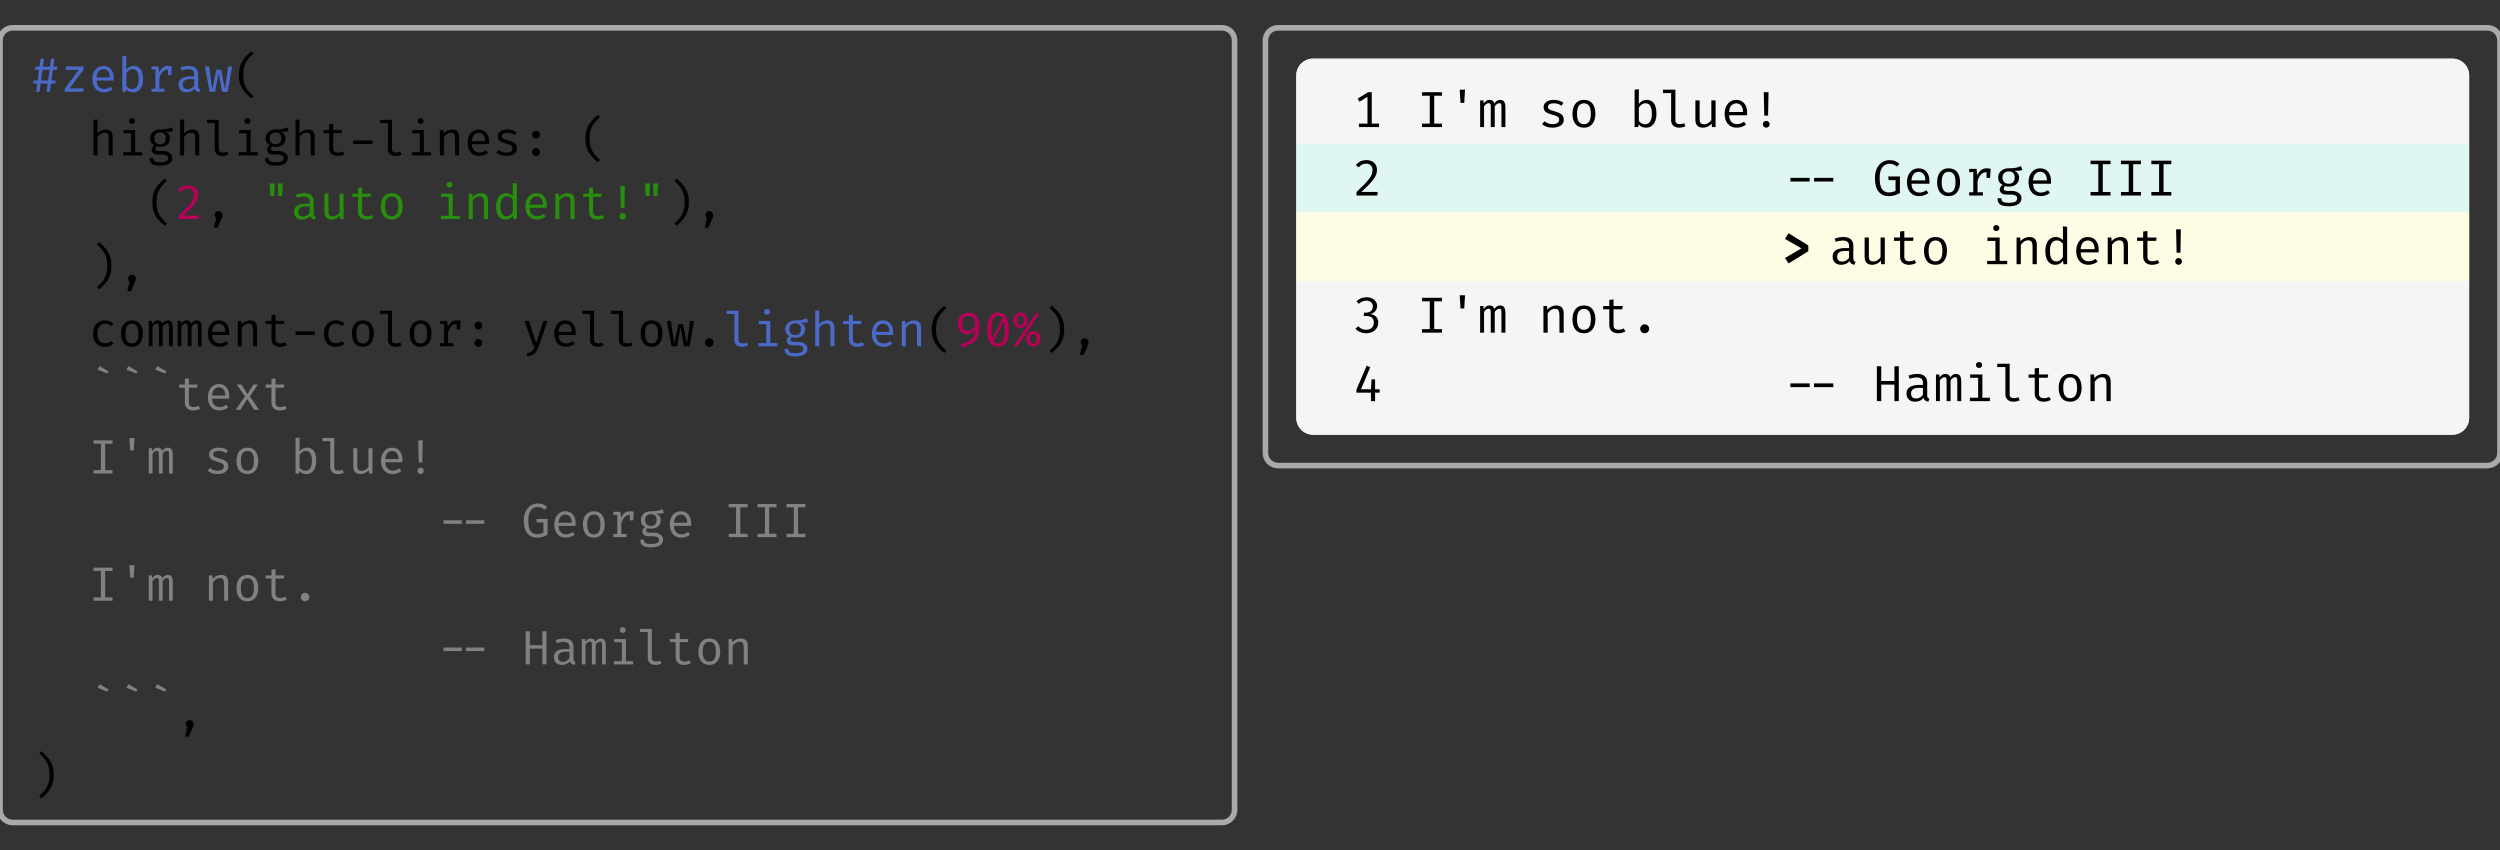 <svg class="typst-doc" viewBox="0 0 445.5 151.515" width="445.5pt" height="151.515pt" xmlns="http://www.w3.org/2000/svg" xmlns:xlink="http://www.w3.org/1999/xlink" xmlns:h5="http://www.w3.org/1999/xhtml">
    <rect x="0" y="0" width="445.5" height="151.515" fill="#333333" stroke="none"/>
    <g>
        <g transform="translate(0 4.95)">
            <g class="typst-group">
                <g>
                    <g transform="translate(0 0)">
                        <g class="typst-group">
                            <g>
                                <g transform="translate(-0 -0)">
                                    <path class="typst-shape" fill="none" stroke="#aaaaaa" stroke-width="1" stroke-linecap="butt" stroke-linejoin="miter" stroke-miterlimit="4" d="M 2.25 0 L 217.75 0 C 218.993 0 220 1.007 220 2.25 L 220 139.365 C 220 140.608 218.993 141.615 217.75 141.615 L 2.25 141.615 C 1.007 141.615 0 140.608 0 139.365 L 0 2.25 C 0 1.007 1.007 0 2.25 0 "/>
                                </g>
                                <g transform="translate(5.5 5.5)">
                                    <g class="typst-group">
                                        <g>
                                            <g transform="translate(0 5.903)">
                                                <g class="typst-text" transform="scale(1, -1)">
                                                    <use xlink:href="#gDB20274CCFE6F25366F27F30DBD55C69" x="0" fill="#4b69c6" fill-rule="nonzero"/>
                                                </g>
                                            </g>
                                            <g transform="translate(5.145 5.903)">
                                                <g class="typst-text" transform="scale(1, -1)">
                                                    <use xlink:href="#g6E2C59DD35D7F454F4139ECFE983EA13" x="0" fill="#4b69c6" fill-rule="nonzero"/>
                                                    <use xlink:href="#g63856071FEA52F6288BC4F43BFF65D5C" x="5.145" fill="#4b69c6" fill-rule="nonzero"/>
                                                    <use xlink:href="#g2525ECC99DF101F9DC7A7171C8AB4020" x="10.289" fill="#4b69c6" fill-rule="nonzero"/>
                                                    <use xlink:href="#g908D98B09F8C0622250E5D0E6A796A58" x="15.434" fill="#4b69c6" fill-rule="nonzero"/>
                                                    <use xlink:href="#gDFB59B87BFCB891DDD673AD653F28DB2" x="20.578" fill="#4b69c6" fill-rule="nonzero"/>
                                                    <use xlink:href="#g115BE18B71DD5B2837A2810C70AD9B1B" x="25.723" fill="#4b69c6" fill-rule="nonzero"/>
                                                </g>
                                            </g>
                                            <g transform="translate(36.012 5.903)">
                                                <g class="typst-text" transform="scale(1, -1)">
                                                    <use xlink:href="#gEEE6C42B458D09066EE3DBFB4DFDEDC7" x="0" fill="#000000" fill-rule="nonzero"/>
                                                </g>
                                            </g>
                                            <g transform="translate(0 17.241)">
                                                <g class="typst-text" transform="scale(1, -1)"/>
                                            </g>
                                            <g transform="translate(10.289 17.241)">
                                                <g class="typst-text" transform="scale(1, -1)">
                                                    <use xlink:href="#g47C2FCE88ED6A10665F7DB86E8F0EDD6" x="0" fill="#000000" fill-rule="nonzero"/>
                                                    <use xlink:href="#gBEFCE41CD384DCF072802608B2A93FCB" x="5.145" fill="#000000" fill-rule="nonzero"/>
                                                    <use xlink:href="#g6F24316A0D4B886061D85561E48C38F2" x="10.289" fill="#000000" fill-rule="nonzero"/>
                                                    <use xlink:href="#g47C2FCE88ED6A10665F7DB86E8F0EDD6" x="15.434" fill="#000000" fill-rule="nonzero"/>
                                                    <use xlink:href="#g5831EDBE61BAE6F04FBF83479314A2A7" x="20.578" fill="#000000" fill-rule="nonzero"/>
                                                    <use xlink:href="#gBEFCE41CD384DCF072802608B2A93FCB" x="25.723" fill="#000000" fill-rule="nonzero"/>
                                                    <use xlink:href="#g6F24316A0D4B886061D85561E48C38F2" x="30.868" fill="#000000" fill-rule="nonzero"/>
                                                    <use xlink:href="#g47C2FCE88ED6A10665F7DB86E8F0EDD6" x="36.012" fill="#000000" fill-rule="nonzero"/>
                                                    <use xlink:href="#g5CE12366E4236A2AC8665C935F51D76A" x="41.157" fill="#000000" fill-rule="nonzero"/>
                                                    <use xlink:href="#g54FD670469CBBD3FB4D52582BA4AE59C" x="46.302" fill="#000000" fill-rule="nonzero"/>
                                                    <use xlink:href="#g5831EDBE61BAE6F04FBF83479314A2A7" x="51.446" fill="#000000" fill-rule="nonzero"/>
                                                    <use xlink:href="#gBEFCE41CD384DCF072802608B2A93FCB" x="56.591" fill="#000000" fill-rule="nonzero"/>
                                                    <use xlink:href="#g232B8D4AB9FFBA3E75A6305E95A667D2" x="61.735" fill="#000000" fill-rule="nonzero"/>
                                                    <use xlink:href="#g63856071FEA52F6288BC4F43BFF65D5C" x="66.88" fill="#000000" fill-rule="nonzero"/>
                                                    <use xlink:href="#g29077A986A081C7907ADD22899779E95" x="72.025" fill="#000000" fill-rule="nonzero"/>
                                                </g>
                                            </g>
                                            <g transform="translate(87.458 17.241)">
                                                <g class="typst-text" transform="scale(1, -1)">
                                                    <use xlink:href="#gE31766607CA389408F8F3C94293B4F46" x="0" fill="#000000" fill-rule="nonzero"/>
                                                </g>
                                            </g>
                                            <g transform="translate(92.603 17.241)">
                                                <g class="typst-text" transform="scale(1, -1)"/>
                                            </g>
                                            <g transform="translate(97.748 17.241)">
                                                <g class="typst-text" transform="scale(1, -1)">
                                                    <use xlink:href="#gEEE6C42B458D09066EE3DBFB4DFDEDC7" x="0" fill="#000000" fill-rule="nonzero"/>
                                                </g>
                                            </g>
                                            <g transform="translate(0 22.675)">
                                                <g class="typst-group">
                                                    <g>
                                                        <g transform="translate(0 5.903)">
                                                            <g class="typst-text" transform="scale(1, -1)"/>
                                                        </g>
                                                        <g transform="translate(20.578 5.903)">
                                                            <g class="typst-text" transform="scale(1, -1)">
                                                                <use xlink:href="#gEEE6C42B458D09066EE3DBFB4DFDEDC7" x="0" fill="#000000" fill-rule="nonzero"/>
                                                            </g>
                                                        </g>
                                                        <g transform="translate(25.723 5.903)">
                                                            <g class="typst-text" transform="scale(1, -1)">
                                                                <use xlink:href="#g71627F4E7DECE5BFD07E68183383CE19" x="0" fill="#b60157" fill-rule="nonzero"/>
                                                            </g>
                                                        </g>
                                                        <g transform="translate(30.868 5.903)">
                                                            <g class="typst-text" transform="scale(1, -1)">
                                                                <use xlink:href="#g6141693E4FA923B5D289B8254427C2FC" x="0" fill="#000000" fill-rule="nonzero"/>
                                                            </g>
                                                        </g>
                                                        <g transform="translate(36.012 5.903)">
                                                            <g class="typst-text" transform="scale(1, -1)"/>
                                                        </g>
                                                        <g transform="translate(41.157 5.903)">
                                                            <g class="typst-text" transform="scale(1, -1)">
                                                                <use xlink:href="#g423747FEA6F7EE1472D9A9A3AB3E6024" x="0" fill="#298e0d" fill-rule="nonzero"/>
                                                                <use xlink:href="#gDFB59B87BFCB891DDD673AD653F28DB2" x="5.145" fill="#298e0d" fill-rule="nonzero"/>
                                                                <use xlink:href="#g698C61186942FE28B71168A581FFE678" x="10.289" fill="#298e0d" fill-rule="nonzero"/>
                                                                <use xlink:href="#g5CE12366E4236A2AC8665C935F51D76A" x="15.434" fill="#298e0d" fill-rule="nonzero"/>
                                                                <use xlink:href="#g156F1C0FD9598ED85740F67A6A0E8BC4" x="20.578" fill="#298e0d" fill-rule="nonzero"/>
                                                                <use xlink:href="#gBEFCE41CD384DCF072802608B2A93FCB" x="30.868" fill="#298e0d" fill-rule="nonzero"/>
                                                                <use xlink:href="#g232B8D4AB9FFBA3E75A6305E95A667D2" x="36.012" fill="#298e0d" fill-rule="nonzero"/>
                                                                <use xlink:href="#g6CB4D32029E2606C9EB4E91AB7E76136" x="41.157" fill="#298e0d" fill-rule="nonzero"/>
                                                                <use xlink:href="#g63856071FEA52F6288BC4F43BFF65D5C" x="46.302" fill="#298e0d" fill-rule="nonzero"/>
                                                                <use xlink:href="#g232B8D4AB9FFBA3E75A6305E95A667D2" x="51.446" fill="#298e0d" fill-rule="nonzero"/>
                                                                <use xlink:href="#g5CE12366E4236A2AC8665C935F51D76A" x="56.591" fill="#298e0d" fill-rule="nonzero"/>
                                                                <use xlink:href="#gF4339654CD5D742372B0447FFBCF6A3C" x="61.735" fill="#298e0d" fill-rule="nonzero"/>
                                                                <use xlink:href="#g423747FEA6F7EE1472D9A9A3AB3E6024" x="66.88" fill="#298e0d" fill-rule="nonzero"/>
                                                            </g>
                                                        </g>
                                                        <g transform="translate(113.182 5.903)">
                                                            <g class="typst-text" transform="scale(1, -1)">
                                                                <use xlink:href="#g8A22698BCA26A4C460A753E69E564AC2" x="0" fill="#000000" fill-rule="nonzero"/>
                                                            </g>
                                                        </g>
                                                        <g transform="translate(118.326 5.903)">
                                                            <g class="typst-text" transform="scale(1, -1)">
                                                                <use xlink:href="#g6141693E4FA923B5D289B8254427C2FC" x="0" fill="#000000" fill-rule="nonzero"/>
                                                            </g>
                                                        </g>
                                                    </g>
                                                </g>
                                            </g>
                                            <g transform="translate(0 39.916)">
                                                <g class="typst-text" transform="scale(1, -1)"/>
                                            </g>
                                            <g transform="translate(10.289 39.916)">
                                                <g class="typst-text" transform="scale(1, -1)">
                                                    <use xlink:href="#g8A22698BCA26A4C460A753E69E564AC2" x="0" fill="#000000" fill-rule="nonzero"/>
                                                </g>
                                            </g>
                                            <g transform="translate(15.434 39.916)">
                                                <g class="typst-text" transform="scale(1, -1)">
                                                    <use xlink:href="#g6141693E4FA923B5D289B8254427C2FC" x="0" fill="#000000" fill-rule="nonzero"/>
                                                </g>
                                            </g>
                                            <g transform="translate(0 45.35)">
                                                <g class="typst-group">
                                                    <g>
                                                        <g transform="translate(0 5.903)">
                                                            <g class="typst-text" transform="scale(1, -1)"/>
                                                        </g>
                                                        <g transform="translate(10.289 5.903)">
                                                            <g class="typst-text" transform="scale(1, -1)">
                                                                <use xlink:href="#g17843D93D9DCAE2D01E09E9EF6A248E1" x="0" fill="#000000" fill-rule="nonzero"/>
                                                                <use xlink:href="#g156F1C0FD9598ED85740F67A6A0E8BC4" x="5.145" fill="#000000" fill-rule="nonzero"/>
                                                                <use xlink:href="#g3B1573CE6CE49755FB8BD0435E9DBD5E" x="10.289" fill="#000000" fill-rule="nonzero"/>
                                                                <use xlink:href="#g3B1573CE6CE49755FB8BD0435E9DBD5E" x="15.434" fill="#000000" fill-rule="nonzero"/>
                                                                <use xlink:href="#g63856071FEA52F6288BC4F43BFF65D5C" x="20.578" fill="#000000" fill-rule="nonzero"/>
                                                                <use xlink:href="#g232B8D4AB9FFBA3E75A6305E95A667D2" x="25.723" fill="#000000" fill-rule="nonzero"/>
                                                                <use xlink:href="#g5CE12366E4236A2AC8665C935F51D76A" x="30.868" fill="#000000" fill-rule="nonzero"/>
                                                                <use xlink:href="#g54FD670469CBBD3FB4D52582BA4AE59C" x="36.012" fill="#000000" fill-rule="nonzero"/>
                                                                <use xlink:href="#g17843D93D9DCAE2D01E09E9EF6A248E1" x="41.157" fill="#000000" fill-rule="nonzero"/>
                                                                <use xlink:href="#g156F1C0FD9598ED85740F67A6A0E8BC4" x="46.302" fill="#000000" fill-rule="nonzero"/>
                                                                <use xlink:href="#g5831EDBE61BAE6F04FBF83479314A2A7" x="51.446" fill="#000000" fill-rule="nonzero"/>
                                                                <use xlink:href="#g156F1C0FD9598ED85740F67A6A0E8BC4" x="56.591" fill="#000000" fill-rule="nonzero"/>
                                                                <use xlink:href="#g908D98B09F8C0622250E5D0E6A796A58" x="61.735" fill="#000000" fill-rule="nonzero"/>
                                                            </g>
                                                        </g>
                                                        <g transform="translate(77.169 5.903)">
                                                            <g class="typst-text" transform="scale(1, -1)">
                                                                <use xlink:href="#gE31766607CA389408F8F3C94293B4F46" x="0" fill="#000000" fill-rule="nonzero"/>
                                                            </g>
                                                        </g>
                                                        <g transform="translate(82.314 5.903)">
                                                            <g class="typst-text" transform="scale(1, -1)"/>
                                                        </g>
                                                        <g transform="translate(87.458 5.903)">
                                                            <g class="typst-text" transform="scale(1, -1)">
                                                                <use xlink:href="#g92D7F53FF385DE2238BDA342AB6F5327" x="0" fill="#000000" fill-rule="nonzero"/>
                                                                <use xlink:href="#g63856071FEA52F6288BC4F43BFF65D5C" x="5.145" fill="#000000" fill-rule="nonzero"/>
                                                                <use xlink:href="#g5831EDBE61BAE6F04FBF83479314A2A7" x="10.289" fill="#000000" fill-rule="nonzero"/>
                                                                <use xlink:href="#g5831EDBE61BAE6F04FBF83479314A2A7" x="15.434" fill="#000000" fill-rule="nonzero"/>
                                                                <use xlink:href="#g156F1C0FD9598ED85740F67A6A0E8BC4" x="20.578" fill="#000000" fill-rule="nonzero"/>
                                                                <use xlink:href="#g115BE18B71DD5B2837A2810C70AD9B1B" x="25.723" fill="#000000" fill-rule="nonzero"/>
                                                            </g>
                                                        </g>
                                                        <g transform="translate(118.326 5.903)">
                                                            <g class="typst-text" transform="scale(1, -1)">
                                                                <use xlink:href="#g1CCFA09D1435C3EC222127E79AA8FEE" x="0" fill="#000000" fill-rule="nonzero"/>
                                                            </g>
                                                        </g>
                                                        <g transform="translate(123.471 5.903)">
                                                            <g class="typst-text" transform="scale(1, -1)">
                                                                <use xlink:href="#g5831EDBE61BAE6F04FBF83479314A2A7" x="0" fill="#4b69c6" fill-rule="nonzero"/>
                                                                <use xlink:href="#gBEFCE41CD384DCF072802608B2A93FCB" x="5.145" fill="#4b69c6" fill-rule="nonzero"/>
                                                                <use xlink:href="#g6F24316A0D4B886061D85561E48C38F2" x="10.289" fill="#4b69c6" fill-rule="nonzero"/>
                                                                <use xlink:href="#g47C2FCE88ED6A10665F7DB86E8F0EDD6" x="15.434" fill="#4b69c6" fill-rule="nonzero"/>
                                                                <use xlink:href="#g5CE12366E4236A2AC8665C935F51D76A" x="20.578" fill="#4b69c6" fill-rule="nonzero"/>
                                                                <use xlink:href="#g63856071FEA52F6288BC4F43BFF65D5C" x="25.723" fill="#4b69c6" fill-rule="nonzero"/>
                                                                <use xlink:href="#g232B8D4AB9FFBA3E75A6305E95A667D2" x="30.868" fill="#4b69c6" fill-rule="nonzero"/>
                                                            </g>
                                                        </g>
                                                        <g transform="translate(159.483 5.903)">
                                                            <g class="typst-text" transform="scale(1, -1)">
                                                                <use xlink:href="#gEEE6C42B458D09066EE3DBFB4DFDEDC7" x="0" fill="#000000" fill-rule="nonzero"/>
                                                            </g>
                                                        </g>
                                                        <g transform="translate(164.628 5.903)">
                                                            <g class="typst-text" transform="scale(1, -1)">
                                                                <use xlink:href="#g9ED686B4DE33CF90E95D8CD1DD380E72" x="0" fill="#b60157" fill-rule="nonzero"/>
                                                                <use xlink:href="#gC051670C7F0C5B8D7DBD911447E0F25A" x="5.145" fill="#b60157" fill-rule="nonzero"/>
                                                                <use xlink:href="#gE40BFCE3212A2A6E60921410CDBA8691" x="10.289" fill="#b60157" fill-rule="nonzero"/>
                                                            </g>
                                                        </g>
                                                        <g transform="translate(180.062 5.903)">
                                                            <g class="typst-text" transform="scale(1, -1)">
                                                                <use xlink:href="#g8A22698BCA26A4C460A753E69E564AC2" x="0" fill="#000000" fill-rule="nonzero"/>
                                                            </g>
                                                        </g>
                                                        <g transform="translate(185.206 5.903)">
                                                            <g class="typst-text" transform="scale(1, -1)">
                                                                <use xlink:href="#g6141693E4FA923B5D289B8254427C2FC" x="0" fill="#000000" fill-rule="nonzero"/>
                                                            </g>
                                                        </g>
                                                    </g>
                                                </g>
                                            </g>
                                            <g transform="translate(0 62.591)">
                                                <g class="typst-text" transform="scale(1, -1)"/>
                                            </g>
                                            <g transform="translate(10.289 62.591)">
                                                <g class="typst-text" transform="scale(1, -1)">
                                                    <use xlink:href="#g766D1E395B93DCFADE998B0E742CFECA" x="0" fill="#818181" fill-rule="nonzero"/>
                                                    <use xlink:href="#g766D1E395B93DCFADE998B0E742CFECA" x="5.145" fill="#818181" fill-rule="nonzero"/>
                                                    <use xlink:href="#g766D1E395B93DCFADE998B0E742CFECA" x="10.289" fill="#818181" fill-rule="nonzero"/>
                                                </g>
                                            </g>
                                            <g transform="translate(25.723 62.591)">
                                                <g class="typst-text" transform="scale(1, -1)">
                                                    <use xlink:href="#g5CE12366E4236A2AC8665C935F51D76A" x="0" fill="#818181" fill-rule="nonzero"/>
                                                    <use xlink:href="#g63856071FEA52F6288BC4F43BFF65D5C" x="5.145" fill="#818181" fill-rule="nonzero"/>
                                                    <use xlink:href="#gD568A7327F87CF70AD93E19AE442A744" x="10.289" fill="#818181" fill-rule="nonzero"/>
                                                    <use xlink:href="#g5CE12366E4236A2AC8665C935F51D76A" x="15.434" fill="#818181" fill-rule="nonzero"/>
                                                </g>
                                            </g>
                                            <g transform="translate(0 73.928)">
                                                <g class="typst-text" transform="scale(1, -1)"/>
                                            </g>
                                            <g transform="translate(10.289 73.928)">
                                                <g class="typst-text" transform="scale(1, -1)">
                                                    <use xlink:href="#g401D1144A97E0E836329A8CDCE7859B3" x="0" fill="#818181" fill-rule="nonzero"/>
                                                    <use xlink:href="#g87285FC088BE5F5C6DC18C6A768ECA1F" x="5.145" fill="#818181" fill-rule="nonzero"/>
                                                    <use xlink:href="#g3B1573CE6CE49755FB8BD0435E9DBD5E" x="10.289" fill="#818181" fill-rule="nonzero"/>
                                                    <use xlink:href="#g29077A986A081C7907ADD22899779E95" x="20.578" fill="#818181" fill-rule="nonzero"/>
                                                    <use xlink:href="#g156F1C0FD9598ED85740F67A6A0E8BC4" x="25.723" fill="#818181" fill-rule="nonzero"/>
                                                    <use xlink:href="#g2525ECC99DF101F9DC7A7171C8AB4020" x="36.012" fill="#818181" fill-rule="nonzero"/>
                                                    <use xlink:href="#g5831EDBE61BAE6F04FBF83479314A2A7" x="41.157" fill="#818181" fill-rule="nonzero"/>
                                                    <use xlink:href="#g698C61186942FE28B71168A581FFE678" x="46.302" fill="#818181" fill-rule="nonzero"/>
                                                    <use xlink:href="#g63856071FEA52F6288BC4F43BFF65D5C" x="51.446" fill="#818181" fill-rule="nonzero"/>
                                                    <use xlink:href="#gF4339654CD5D742372B0447FFBCF6A3C" x="56.591" fill="#818181" fill-rule="nonzero"/>
                                                </g>
                                            </g>
                                            <g transform="translate(0 85.266)">
                                                <g class="typst-text" transform="scale(1, -1)"/>
                                            </g>
                                            <g transform="translate(10.289 85.266)">
                                                <g class="typst-text" transform="scale(1, -1)">
                                                    <use xlink:href="#g6DDCC173251D6C0887966D103532249D" x="66.88" fill="#818181" fill-rule="nonzero"/>
                                                    <use xlink:href="#gC283C89A88D4929E09C5892E4AE392D" x="77.169" fill="#818181" fill-rule="nonzero"/>
                                                    <use xlink:href="#g63856071FEA52F6288BC4F43BFF65D5C" x="82.314" fill="#818181" fill-rule="nonzero"/>
                                                    <use xlink:href="#g156F1C0FD9598ED85740F67A6A0E8BC4" x="87.458" fill="#818181" fill-rule="nonzero"/>
                                                    <use xlink:href="#g908D98B09F8C0622250E5D0E6A796A58" x="92.603" fill="#818181" fill-rule="nonzero"/>
                                                    <use xlink:href="#g6F24316A0D4B886061D85561E48C38F2" x="97.748" fill="#818181" fill-rule="nonzero"/>
                                                    <use xlink:href="#g63856071FEA52F6288BC4F43BFF65D5C" x="102.892" fill="#818181" fill-rule="nonzero"/>
                                                    <use xlink:href="#g401D1144A97E0E836329A8CDCE7859B3" x="113.182" fill="#818181" fill-rule="nonzero"/>
                                                    <use xlink:href="#g401D1144A97E0E836329A8CDCE7859B3" x="118.326" fill="#818181" fill-rule="nonzero"/>
                                                    <use xlink:href="#g401D1144A97E0E836329A8CDCE7859B3" x="123.471" fill="#818181" fill-rule="nonzero"/>
                                                </g>
                                            </g>
                                            <g transform="translate(0 96.603)">
                                                <g class="typst-text" transform="scale(1, -1)"/>
                                            </g>
                                            <g transform="translate(10.289 96.603)">
                                                <g class="typst-text" transform="scale(1, -1)">
                                                    <use xlink:href="#g401D1144A97E0E836329A8CDCE7859B3" x="0" fill="#818181" fill-rule="nonzero"/>
                                                    <use xlink:href="#g87285FC088BE5F5C6DC18C6A768ECA1F" x="5.145" fill="#818181" fill-rule="nonzero"/>
                                                    <use xlink:href="#g3B1573CE6CE49755FB8BD0435E9DBD5E" x="10.289" fill="#818181" fill-rule="nonzero"/>
                                                    <use xlink:href="#g232B8D4AB9FFBA3E75A6305E95A667D2" x="20.578" fill="#818181" fill-rule="nonzero"/>
                                                    <use xlink:href="#g156F1C0FD9598ED85740F67A6A0E8BC4" x="25.723" fill="#818181" fill-rule="nonzero"/>
                                                    <use xlink:href="#g5CE12366E4236A2AC8665C935F51D76A" x="30.868" fill="#818181" fill-rule="nonzero"/>
                                                    <use xlink:href="#g1CCFA09D1435C3EC222127E79AA8FEE" x="36.012" fill="#818181" fill-rule="nonzero"/>
                                                </g>
                                            </g>
                                            <g transform="translate(0 107.94)">
                                                <g class="typst-text" transform="scale(1, -1)"/>
                                            </g>
                                            <g transform="translate(10.289 107.94)">
                                                <g class="typst-text" transform="scale(1, -1)">
                                                    <use xlink:href="#g6DDCC173251D6C0887966D103532249D" x="66.88" fill="#818181" fill-rule="nonzero"/>
                                                    <use xlink:href="#g712AC9F6A3D9A9BEB45F45B23D39EFA8" x="77.169" fill="#818181" fill-rule="nonzero"/>
                                                    <use xlink:href="#gDFB59B87BFCB891DDD673AD653F28DB2" x="82.314" fill="#818181" fill-rule="nonzero"/>
                                                    <use xlink:href="#g3B1573CE6CE49755FB8BD0435E9DBD5E" x="87.458" fill="#818181" fill-rule="nonzero"/>
                                                    <use xlink:href="#gBEFCE41CD384DCF072802608B2A93FCB" x="92.603" fill="#818181" fill-rule="nonzero"/>
                                                    <use xlink:href="#g5831EDBE61BAE6F04FBF83479314A2A7" x="97.748" fill="#818181" fill-rule="nonzero"/>
                                                    <use xlink:href="#g5CE12366E4236A2AC8665C935F51D76A" x="102.892" fill="#818181" fill-rule="nonzero"/>
                                                    <use xlink:href="#g156F1C0FD9598ED85740F67A6A0E8BC4" x="108.037" fill="#818181" fill-rule="nonzero"/>
                                                    <use xlink:href="#g232B8D4AB9FFBA3E75A6305E95A667D2" x="113.182" fill="#818181" fill-rule="nonzero"/>
                                                </g>
                                            </g>
                                            <g transform="translate(0 119.278)">
                                                <g class="typst-text" transform="scale(1, -1)"/>
                                            </g>
                                            <g transform="translate(10.289 119.278)">
                                                <g class="typst-text" transform="scale(1, -1)">
                                                    <use xlink:href="#g766D1E395B93DCFADE998B0E742CFECA" x="0" fill="#818181" fill-rule="nonzero"/>
                                                    <use xlink:href="#g766D1E395B93DCFADE998B0E742CFECA" x="5.145" fill="#818181" fill-rule="nonzero"/>
                                                    <use xlink:href="#g766D1E395B93DCFADE998B0E742CFECA" x="10.289" fill="#818181" fill-rule="nonzero"/>
                                                </g>
                                            </g>
                                            <g transform="translate(25.723 119.278)">
                                                <g class="typst-text" transform="scale(1, -1)">
                                                    <use xlink:href="#g6141693E4FA923B5D289B8254427C2FC" x="0" fill="#000000" fill-rule="nonzero"/>
                                                </g>
                                            </g>
                                            <g transform="translate(0 130.615)">
                                                <g class="typst-text" transform="scale(1, -1)">
                                                    <use xlink:href="#g8A22698BCA26A4C460A753E69E564AC2" x="0" fill="#000000" fill-rule="nonzero"/>
                                                </g>
                                            </g>
                                        </g>
                                    </g>
                                </g>
                            </g>
                        </g>
                    </g>
                    <g transform="translate(225.5 0)">
                        <g class="typst-group">
                            <g>
                                <g transform="translate(-0 -0)">
                                    <path class="typst-shape" fill="none" stroke="#aaaaaa" stroke-width="1" stroke-linecap="butt" stroke-linejoin="miter" stroke-miterlimit="4" d="M 2.25 0 L 217.75 0 C 218.993 0 220 1.007 220 2.25 L 220 75.765 C 220 77.008 218.993 78.015 217.75 78.015 L 2.25 78.015 C 1.007 78.015 0 77.008 0 75.765 L 0 2.25 C 0 1.007 1.007 0 2.25 0 "/>
                                </g>
                                <g transform="translate(5.5 5.5)">
                                    <path class="typst-shape" fill="#f5f5f5" fill-rule="nonzero" d="M 0 2.992 C 0 1.34 1.34 0 2.992 0 L 206.008 0 C 207.66 0 209 1.34 209 2.992 L 209 64.023 C 209 65.676 207.66 67.015 206.008 67.015 L 2.992 67.015 C 1.34 67.015 0 65.676 0 64.023 Z "/>
                                </g>
                                <g transform="translate(5.5 5.5)">
                                    <g class="typst-group" clip-path="url(#c830109133FDEE83CA2AD52A1562A6B07)">
                                        <g>
                                            <g transform="translate(0 0)">
                                                <g class="typst-group">
                                                    <g>
                                                        <g transform="translate(-0 -0)">
                                                            <path class="typst-shape" fill="#f5f5f5" fill-rule="nonzero" d="M 0 1.496 C 0 0.67 0.67 0 1.496 0 L 207.504 0 C 208.33 0 209 0.67 209 1.496 L 209 2.992 L 0 2.992 Z "/>
                                                        </g>
                                                    </g>
                                                </g>
                                            </g>
                                            <g transform="translate(0 2.992)">
                                                <g class="typst-group">
                                                    <g>
                                                        <g transform="translate(0 0)">
                                                            <path class="typst-shape" fill="#f5f5f5" fill-rule="nonzero" d="M 0 0 L 0 12.198 L 18.48 12.198 L 18.48 0 Z "/>
                                                        </g>
                                                        <g transform="translate(0 12.198)">
                                                            <path class="typst-shape" fill="#dff6f2" fill-rule="nonzero" d="M 0 0 L 0 12.198 L 18.48 12.198 L 18.48 0 Z "/>
                                                        </g>
                                                        <g transform="translate(0 24.396)">
                                                            <path class="typst-shape" fill="#fffce6" fill-rule="nonzero" d="M 0 0 L 0 12.239 L 18.48 12.239 L 18.48 0 Z "/>
                                                        </g>
                                                        <g transform="translate(0 36.635)">
                                                            <path class="typst-shape" fill="#f5f5f5" fill-rule="nonzero" d="M 0 0 L 0 12.198 L 18.48 12.198 L 18.48 0 Z "/>
                                                        </g>
                                                        <g transform="translate(0 48.833)">
                                                            <path class="typst-shape" fill="#f5f5f5" fill-rule="nonzero" d="M 0 0 L 0 12.198 L 18.48 12.198 L 18.48 0 Z "/>
                                                        </g>
                                                        <g transform="translate(0 0)">
                                                            <g class="typst-group">
                                                                <g>
                                                                    <g transform="translate(10.073 9.206)">
                                                                        <g class="typst-text" transform="scale(1, -1)">
                                                                            <use xlink:href="#g9950E4A611B02C3E426A0E6E72A322F9" x="0" fill="#000000" fill-rule="nonzero"/>
                                                                        </g>
                                                                    </g>
                                                                </g>
                                                            </g>
                                                        </g>
                                                        <g transform="translate(0 12.198)">
                                                            <g class="typst-group">
                                                                <g>
                                                                    <g transform="translate(10.073 9.206)">
                                                                        <g class="typst-text" transform="scale(1, -1)">
                                                                            <use xlink:href="#g61062FD8BC33B80821A38E8B2BFDA2DB" x="0" fill="#000000" fill-rule="nonzero"/>
                                                                        </g>
                                                                    </g>
                                                                </g>
                                                            </g>
                                                        </g>
                                                        <g transform="translate(0 24.396)">
                                                            <g class="typst-group">
                                                                <g/>
                                                            </g>
                                                        </g>
                                                        <g transform="translate(0 36.635)">
                                                            <g class="typst-group">
                                                                <g>
                                                                    <g transform="translate(10.073 9.206)">
                                                                        <g class="typst-text" transform="scale(1, -1)">
                                                                            <use xlink:href="#g2B3C245E91A38704DD8EFDB19D613336" x="0" fill="#000000" fill-rule="nonzero"/>
                                                                        </g>
                                                                    </g>
                                                                </g>
                                                            </g>
                                                        </g>
                                                        <g transform="translate(0 48.833)">
                                                            <g class="typst-group">
                                                                <g>
                                                                    <g transform="translate(10.073 9.206)">
                                                                        <g class="typst-text" transform="scale(1, -1)">
                                                                            <use xlink:href="#g4EE34E68C8563390C817F33CE5BDE405" x="0" fill="#000000" fill-rule="nonzero"/>
                                                                        </g>
                                                                    </g>
                                                                </g>
                                                            </g>
                                                        </g>
                                                        <g transform="translate(18.48 0)">
                                                            <g class="typst-group">
                                                                <g>
                                                                    <g transform="translate(0 0)">
                                                                        <path class="typst-shape" fill="#f5f5f5" fill-rule="nonzero" d="M 0 0 L 0 12.198 L 190.52 12.198 L 190.52 0 Z "/>
                                                                    </g>
                                                                    <g transform="translate(0 12.198)">
                                                                        <path class="typst-shape" fill="#dff6f2" fill-rule="nonzero" d="M 0 0 L 0 12.198 L 190.52 12.198 L 190.52 0 Z "/>
                                                                    </g>
                                                                    <g transform="translate(0 24.396)">
                                                                        <path class="typst-shape" fill="#fffce6" fill-rule="nonzero" d="M 0 0 L 0 12.239 L 190.52 12.239 L 190.52 0 Z "/>
                                                                    </g>
                                                                    <g transform="translate(0 36.635)">
                                                                        <path class="typst-shape" fill="#f5f5f5" fill-rule="nonzero" d="M 0 0 L 0 12.198 L 190.52 12.198 L 190.52 0 Z "/>
                                                                    </g>
                                                                    <g transform="translate(0 48.833)">
                                                                        <path class="typst-shape" fill="#f5f5f5" fill-rule="nonzero" d="M 0 0 L 0 12.198 L 190.52 12.198 L 190.52 0 Z "/>
                                                                    </g>
                                                                    <g transform="translate(0 0)">
                                                                        <g class="typst-group">
                                                                            <g>
                                                                                <g transform="translate(2.992 9.206)">
                                                                                    <g class="typst-text" transform="scale(1, -1)">
                                                                                        <use xlink:href="#gD81F5C79E0C522DB2EA4C904DEB01C43" x="0" fill="#000000" fill-rule="nonzero"/>
                                                                                        <use xlink:href="#g7055A03C7B7E3B88F623C158BFF6F326" x="5.415" fill="#000000" fill-rule="nonzero"/>
                                                                                        <use xlink:href="#gFBC26777BAAC20E956F7030786A2FFEA" x="10.831" fill="#000000" fill-rule="nonzero"/>
                                                                                        <use xlink:href="#g80F737E0EBB058B914750296E3D7CA83" x="21.662" fill="#000000" fill-rule="nonzero"/>
                                                                                        <use xlink:href="#gBFC3EBA07B9C7E448933B04A23D8BC50" x="27.077" fill="#000000" fill-rule="nonzero"/>
                                                                                        <use xlink:href="#g55CB3D831487A8B43A3195BCC292BBDC" x="37.908" fill="#000000" fill-rule="nonzero"/>
                                                                                        <use xlink:href="#gE85B22DB9403879B5153CDE001FD9CF0" x="43.323" fill="#000000" fill-rule="nonzero"/>
                                                                                        <use xlink:href="#g21FF6EBD4353D103BEBC1A0EF16BA6C3" x="48.738" fill="#000000" fill-rule="nonzero"/>
                                                                                        <use xlink:href="#gA304B7516D002948DFFE9A38561F4E5" x="54.154" fill="#000000" fill-rule="nonzero"/>
                                                                                        <use xlink:href="#g784243849AD37FB0A1554CF6152ED8B5" x="59.569" fill="#000000" fill-rule="nonzero"/>
                                                                                    </g>
                                                                                </g>
                                                                            </g>
                                                                        </g>
                                                                    </g>
                                                                    <g transform="translate(0 12.198)">
                                                                        <g class="typst-group">
                                                                            <g>
                                                                                <g transform="translate(2.992 9.206)">
                                                                                    <g class="typst-text" transform="scale(1, -1)">
                                                                                        <use xlink:href="#g7441A6999DB9A668848C19C68FB4AE58" x="70.4" fill="#000000" fill-rule="nonzero"/>
                                                                                        <use xlink:href="#gE56A776C52C49861D55B7F4640F3ED8C" x="81.231" fill="#000000" fill-rule="nonzero"/>
                                                                                        <use xlink:href="#gA304B7516D002948DFFE9A38561F4E5" x="86.646" fill="#000000" fill-rule="nonzero"/>
                                                                                        <use xlink:href="#gBFC3EBA07B9C7E448933B04A23D8BC50" x="92.062" fill="#000000" fill-rule="nonzero"/>
                                                                                        <use xlink:href="#g5B5D3176F9649ACFF740D7A0E102CB2A" x="97.477" fill="#000000" fill-rule="nonzero"/>
                                                                                        <use xlink:href="#gC1C95DD760816E2AC38BA13F34CDB354" x="102.892" fill="#000000" fill-rule="nonzero"/>
                                                                                        <use xlink:href="#gA304B7516D002948DFFE9A38561F4E5" x="108.308" fill="#000000" fill-rule="nonzero"/>
                                                                                        <use xlink:href="#gD81F5C79E0C522DB2EA4C904DEB01C43" x="119.138" fill="#000000" fill-rule="nonzero"/>
                                                                                        <use xlink:href="#gD81F5C79E0C522DB2EA4C904DEB01C43" x="124.554" fill="#000000" fill-rule="nonzero"/>
                                                                                        <use xlink:href="#gD81F5C79E0C522DB2EA4C904DEB01C43" x="129.969" fill="#000000" fill-rule="nonzero"/>
                                                                                    </g>
                                                                                </g>
                                                                            </g>
                                                                        </g>
                                                                    </g>
                                                                    <g transform="translate(0 24.396)">
                                                                        <g class="typst-group">
                                                                            <g>
                                                                                <g transform="translate(2.992 3.033)">
                                                                                    <g class="typst-group">
                                                                                        <g>
                                                                                            <g transform="translate(0 6.214)">
                                                                                                <g class="typst-text" transform="scale(1, -1)"/>
                                                                                            </g>
                                                                                        </g>
                                                                                    </g>
                                                                                </g>
                                                                                <g transform="translate(67.977 9.247)">
                                                                                    <g class="typst-text" transform="scale(1, -1)">
                                                                                        <use xlink:href="#g68ED8EC6E5012EA3E0A7A5C977BAC85E" x="0" fill="#000000" fill-rule="nonzero"/>
                                                                                    </g>
                                                                                </g>
                                                                                <g transform="translate(76.472 9.247)">
                                                                                    <g class="typst-text" transform="scale(1, -1)">
                                                                                        <use xlink:href="#g61520FD1B1F10A55AD2056DC66F3DBA9" x="0" fill="#000000" fill-rule="nonzero"/>
                                                                                        <use xlink:href="#g21FF6EBD4353D103BEBC1A0EF16BA6C3" x="5.415" fill="#000000" fill-rule="nonzero"/>
                                                                                        <use xlink:href="#g1C21D73C603DFAEA879EBBAFC8EC087D" x="10.831" fill="#000000" fill-rule="nonzero"/>
                                                                                        <use xlink:href="#gBFC3EBA07B9C7E448933B04A23D8BC50" x="16.246" fill="#000000" fill-rule="nonzero"/>
                                                                                        <use xlink:href="#g63CB4603265E52C9728896AE9E9A6BB" x="27.077" fill="#000000" fill-rule="nonzero"/>
                                                                                        <use xlink:href="#g4DD51B62F5BEB72841C869EE30CB3169" x="32.492" fill="#000000" fill-rule="nonzero"/>
                                                                                        <use xlink:href="#g120FF32B4D7A00536B711102B2F1CD35" x="37.908" fill="#000000" fill-rule="nonzero"/>
                                                                                        <use xlink:href="#gA304B7516D002948DFFE9A38561F4E5" x="43.323" fill="#000000" fill-rule="nonzero"/>
                                                                                        <use xlink:href="#g4DD51B62F5BEB72841C869EE30CB3169" x="48.738" fill="#000000" fill-rule="nonzero"/>
                                                                                        <use xlink:href="#g1C21D73C603DFAEA879EBBAFC8EC087D" x="54.154" fill="#000000" fill-rule="nonzero"/>
                                                                                        <use xlink:href="#g784243849AD37FB0A1554CF6152ED8B5" x="59.569" fill="#000000" fill-rule="nonzero"/>
                                                                                    </g>
                                                                                </g>
                                                                            </g>
                                                                        </g>
                                                                    </g>
                                                                    <g transform="translate(0 36.635)">
                                                                        <g class="typst-group">
                                                                            <g>
                                                                                <g transform="translate(2.992 9.206)">
                                                                                    <g class="typst-text" transform="scale(1, -1)">
                                                                                        <use xlink:href="#gD81F5C79E0C522DB2EA4C904DEB01C43" x="0" fill="#000000" fill-rule="nonzero"/>
                                                                                        <use xlink:href="#g7055A03C7B7E3B88F623C158BFF6F326" x="5.415" fill="#000000" fill-rule="nonzero"/>
                                                                                        <use xlink:href="#gFBC26777BAAC20E956F7030786A2FFEA" x="10.831" fill="#000000" fill-rule="nonzero"/>
                                                                                        <use xlink:href="#g4DD51B62F5BEB72841C869EE30CB3169" x="21.662" fill="#000000" fill-rule="nonzero"/>
                                                                                        <use xlink:href="#gBFC3EBA07B9C7E448933B04A23D8BC50" x="27.077" fill="#000000" fill-rule="nonzero"/>
                                                                                        <use xlink:href="#g1C21D73C603DFAEA879EBBAFC8EC087D" x="32.492" fill="#000000" fill-rule="nonzero"/>
                                                                                        <use xlink:href="#g3872D348CE1A85CE43665C26EFD56FBE" x="37.908" fill="#000000" fill-rule="nonzero"/>
                                                                                    </g>
                                                                                </g>
                                                                            </g>
                                                                        </g>
                                                                    </g>
                                                                    <g transform="translate(0 48.833)">
                                                                        <g class="typst-group">
                                                                            <g>
                                                                                <g transform="translate(2.992 9.206)">
                                                                                    <g class="typst-text" transform="scale(1, -1)">
                                                                                        <use xlink:href="#g7441A6999DB9A668848C19C68FB4AE58" x="70.4" fill="#000000" fill-rule="nonzero"/>
                                                                                        <use xlink:href="#g1DD59162EA8EF4241B1AF92412C2AEAB" x="81.231" fill="#000000" fill-rule="nonzero"/>
                                                                                        <use xlink:href="#g61520FD1B1F10A55AD2056DC66F3DBA9" x="86.646" fill="#000000" fill-rule="nonzero"/>
                                                                                        <use xlink:href="#gFBC26777BAAC20E956F7030786A2FFEA" x="92.062" fill="#000000" fill-rule="nonzero"/>
                                                                                        <use xlink:href="#g63CB4603265E52C9728896AE9E9A6BB" x="97.477" fill="#000000" fill-rule="nonzero"/>
                                                                                        <use xlink:href="#gE85B22DB9403879B5153CDE001FD9CF0" x="102.892" fill="#000000" fill-rule="nonzero"/>
                                                                                        <use xlink:href="#g1C21D73C603DFAEA879EBBAFC8EC087D" x="108.308" fill="#000000" fill-rule="nonzero"/>
                                                                                        <use xlink:href="#gBFC3EBA07B9C7E448933B04A23D8BC50" x="113.723" fill="#000000" fill-rule="nonzero"/>
                                                                                        <use xlink:href="#g4DD51B62F5BEB72841C869EE30CB3169" x="119.138" fill="#000000" fill-rule="nonzero"/>
                                                                                    </g>
                                                                                </g>
                                                                            </g>
                                                                        </g>
                                                                    </g>
                                                                </g>
                                                            </g>
                                                        </g>
                                                    </g>
                                                </g>
                                            </g>
                                            <g transform="translate(0 64.023)">
                                                <g class="typst-group">
                                                    <g>
                                                        <g transform="translate(-0 -0)">
                                                            <path class="typst-shape" fill="#f5f5f5" fill-rule="nonzero" d="M 0 0 L 209 0 L 209 1.496 C 209 2.322 208.33 2.992 207.504 2.992 L 1.496 2.992 C 0.67 2.992 0 2.322 0 1.496 Z "/>
                                                        </g>
                                                    </g>
                                                </g>
                                            </g>
                                        </g>
                                    </g>
                                </g>
                            </g>
                        </g>
                    </g>
                </g>
            </g>
        </g>
    </g>
    <defs id="glyph">
        <symbol id="gDB20274CCFE6F25366F27F30DBD55C69" overflow="visible">
            <path d="M 3.931 3.91 L 3.678 2.011 L 4.373 2.011 L 4.373 1.453 L 3.597 1.453 L 3.417 0 L 2.8 0 L 2.992 1.453 L 1.745 1.453 L 1.556 0 L 0.939 0 L 1.132 1.453 L 0.454 1.453 L 0.454 2.011 L 1.205 2.011 L 1.466 3.91 L 0.772 3.91 L 0.772 4.472 L 1.539 4.472 L 1.728 5.903 L 2.345 5.903 L 2.139 4.472 L 3.4 4.472 L 3.588 5.903 L 4.206 5.903 L 4.004 4.472 L 4.69 4.472 L 4.69 3.91 L 3.931 3.91 Z M 1.818 2.011 L 3.065 2.011 L 3.327 3.91 L 2.071 3.91 L 1.818 2.011 Z "/>
        </symbol>
        <symbol id="g6E2C59DD35D7F454F4139ECFE983EA13" overflow="visible">
            <path d="M 1.762 0.613 L 4.274 0.613 L 4.18 0 L 0.879 0 L 0.879 0.544 L 3.383 3.888 L 1.076 3.888 L 1.076 4.514 L 4.249 4.514 L 4.249 3.957 L 1.762 0.613 Z "/>
        </symbol>
        <symbol id="g63856071FEA52F6288BC4F43BFF65D5C" overflow="visible">
            <path d="M 1.428 2.002 Q 1.458 1.218 1.841 0.86 Q 2.225 0.502 2.748 0.502 Q 3.095 0.502 3.374 0.604 Q 3.653 0.707 3.953 0.909 L 4.291 0.433 Q 3.979 0.184 3.571 0.043 Q 3.164 -0.099 2.74 -0.099 Q 2.079 -0.099 1.618 0.197 Q 1.158 0.493 0.915 1.022 Q 0.673 1.552 0.673 2.251 Q 0.673 2.937 0.915 3.468 Q 1.158 4 1.601 4.304 Q 2.045 4.609 2.645 4.609 Q 3.498 4.609 3.989 4.017 Q 4.48 3.425 4.48 2.397 Q 4.48 2.281 4.474 2.178 Q 4.467 2.075 4.463 2.002 L 1.428 2.002 Z M 2.654 4.017 Q 2.152 4.017 1.813 3.661 Q 1.475 3.305 1.432 2.559 L 3.786 2.559 Q 3.773 3.284 3.468 3.651 Q 3.164 4.017 2.654 4.017 Z "/>
        </symbol>
        <symbol id="g2525ECC99DF101F9DC7A7171C8AB4020" overflow="visible">
            <path d="M 1.582 3.927 Q 1.826 4.253 2.154 4.431 Q 2.482 4.609 2.868 4.609 Q 3.473 4.609 3.846 4.317 Q 4.219 4.026 4.39 3.496 Q 4.562 2.967 4.562 2.259 Q 4.562 1.578 4.358 1.044 Q 4.154 0.51 3.756 0.206 Q 3.357 -0.099 2.774 -0.099 Q 1.989 -0.099 1.543 0.467 L 1.492 0 L 0.862 0 L 0.862 6.332 L 1.582 6.422 L 1.582 3.927 Z M 2.602 0.484 Q 3.168 0.484 3.473 0.922 Q 3.777 1.359 3.777 2.264 Q 3.777 4.03 2.714 4.03 Q 2.337 4.03 2.049 3.805 Q 1.762 3.58 1.582 3.305 L 1.582 1.068 Q 1.758 0.797 2.026 0.641 Q 2.294 0.484 2.602 0.484 Z "/>
        </symbol>
        <symbol id="g908D98B09F8C0622250E5D0E6A796A58" overflow="visible">
            <path d="M 0.905 0 L 0.905 0.553 L 1.608 0.553 L 1.608 3.961 L 0.905 3.961 L 0.905 4.514 L 2.156 4.514 L 2.289 3.447 Q 2.551 4.004 2.924 4.309 Q 3.297 4.613 3.91 4.613 Q 4.099 4.613 4.246 4.585 Q 4.394 4.557 4.549 4.514 L 4.446 2.988 L 3.854 2.988 L 3.854 3.948 Q 3.837 3.948 3.816 3.948 Q 2.778 3.948 2.328 2.465 L 2.328 0.553 L 3.245 0.553 L 3.245 0 L 0.905 0 Z "/>
        </symbol>
        <symbol id="gDFB59B87BFCB891DDD673AD653F28DB2" overflow="visible">
            <path d="M 4.094 0.986 Q 4.094 0.712 4.184 0.587 Q 4.274 0.463 4.463 0.407 L 4.287 -0.099 Q 3.996 -0.06 3.777 0.088 Q 3.558 0.236 3.46 0.536 Q 3.215 0.223 2.849 0.062 Q 2.482 -0.099 2.045 -0.099 Q 1.368 -0.099 0.977 0.283 Q 0.587 0.665 0.587 1.295 Q 0.587 1.994 1.132 2.367 Q 1.676 2.74 2.705 2.74 L 3.37 2.74 L 3.37 3.117 Q 3.37 3.606 3.085 3.809 Q 2.8 4.013 2.294 4.013 Q 2.071 4.013 1.771 3.959 Q 1.471 3.906 1.119 3.781 L 0.93 4.326 Q 1.342 4.48 1.708 4.544 Q 2.075 4.609 2.405 4.609 Q 3.245 4.609 3.67 4.214 Q 4.094 3.82 4.094 3.151 L 4.094 0.986 Z M 2.229 0.45 Q 2.564 0.45 2.866 0.619 Q 3.168 0.789 3.37 1.089 L 3.37 2.251 L 2.718 2.251 Q 1.972 2.251 1.666 1.994 Q 1.359 1.736 1.359 1.303 Q 1.359 0.45 2.229 0.45 Z "/>
        </symbol>
        <symbol id="g115BE18B71DD5B2837A2810C70AD9B1B" overflow="visible">
            <path d="M 4.206 0 L 3.185 0 L 2.602 3.314 L 1.968 0 L 0.973 0 L 0.15 4.514 L 0.887 4.514 L 1.462 0.446 L 2.182 3.94 L 3.035 3.94 L 3.717 0.446 L 4.291 4.514 L 4.995 4.514 L 4.206 0 Z "/>
        </symbol>
        <symbol id="gEEE6C42B458D09066EE3DBFB4DFDEDC7" overflow="visible">
            <path d="M 1.822 3.001 Q 1.822 2.105 2.026 1.455 Q 2.229 0.806 2.637 0.27 Q 3.044 -0.266 3.657 -0.806 L 3.28 -1.2 Q 2.585 -0.635 2.09 -0.039 Q 1.595 0.557 1.331 1.29 Q 1.068 2.024 1.068 3.001 Q 1.068 3.979 1.331 4.712 Q 1.595 5.445 2.09 6.041 Q 2.585 6.637 3.28 7.202 L 3.657 6.808 Q 3.194 6.396 2.849 6 Q 2.504 5.603 2.276 5.166 Q 2.049 4.729 1.936 4.201 Q 1.822 3.674 1.822 3.001 Z "/>
        </symbol>
        <symbol id="g47C2FCE88ED6A10665F7DB86E8F0EDD6" overflow="visible">
            <path d="M 1.582 6.401 L 1.582 3.897 Q 1.848 4.249 2.236 4.429 Q 2.624 4.609 3.022 4.609 Q 3.683 4.609 3.987 4.257 Q 4.291 3.906 4.291 3.28 L 4.291 0 L 3.571 0 L 3.571 3.263 Q 3.571 3.67 3.383 3.856 Q 3.194 4.043 2.791 4.043 Q 2.534 4.043 2.302 3.927 Q 2.071 3.811 1.886 3.64 Q 1.702 3.468 1.582 3.288 L 1.582 0 L 0.862 0 L 0.862 6.324 L 1.582 6.401 Z "/>
        </symbol>
        <symbol id="gBEFCE41CD384DCF072802608B2A93FCB" overflow="visible">
            <path d="M 2.572 6.628 Q 2.812 6.628 2.956 6.482 Q 3.1 6.336 3.1 6.126 Q 3.1 5.908 2.956 5.76 Q 2.812 5.612 2.572 5.612 Q 2.345 5.612 2.199 5.76 Q 2.054 5.908 2.054 6.126 Q 2.054 6.336 2.199 6.482 Q 2.345 6.628 2.572 6.628 Z M 3.147 4.514 L 3.147 0.57 L 4.42 0.57 L 4.42 0 L 1.033 0 L 1.033 0.57 L 2.427 0.57 L 2.427 3.944 L 1.076 3.944 L 1.076 4.514 L 3.147 4.514 Z "/>
        </symbol>
        <symbol id="g6F24316A0D4B886061D85561E48C38F2" overflow="visible">
            <path d="M 4.532 4.995 L 4.754 4.317 Q 4.463 4.227 4.139 4.206 Q 3.816 4.184 3.434 4.184 Q 4.219 3.824 4.219 3.048 Q 4.219 2.379 3.771 1.946 Q 3.323 1.513 2.521 1.513 Q 2.294 1.513 2.141 1.535 Q 1.989 1.556 1.848 1.599 Q 1.745 1.526 1.678 1.408 Q 1.612 1.29 1.612 1.162 Q 1.612 0.999 1.741 0.892 Q 1.869 0.785 2.216 0.785 L 3.031 0.785 Q 3.485 0.785 3.846 0.622 Q 4.206 0.459 4.416 0.182 Q 4.626 -0.094 4.626 -0.442 Q 4.626 -1.106 4.062 -1.462 Q 3.498 -1.818 2.469 -1.818 Q 1.749 -1.818 1.333 -1.67 Q 0.917 -1.522 0.74 -1.22 Q 0.562 -0.917 0.562 -0.459 L 1.213 -0.459 Q 1.213 -0.72 1.316 -0.892 Q 1.419 -1.063 1.689 -1.147 Q 1.959 -1.23 2.465 -1.23 Q 3.211 -1.23 3.554 -1.044 Q 3.897 -0.857 3.897 -0.489 Q 3.897 -0.167 3.606 -0.004 Q 3.314 0.159 2.877 0.159 L 2.071 0.159 Q 1.483 0.159 1.209 0.416 Q 0.935 0.673 0.935 1.007 Q 0.935 1.471 1.432 1.796 Q 0.673 2.199 0.673 3.044 Q 0.673 3.503 0.9 3.856 Q 1.128 4.21 1.535 4.412 Q 1.942 4.613 2.474 4.613 Q 3.044 4.613 3.4 4.66 Q 3.756 4.707 4.011 4.793 Q 4.266 4.879 4.532 4.995 Z M 2.474 4.086 Q 1.929 4.086 1.67 3.79 Q 1.41 3.494 1.41 3.044 Q 1.41 2.585 1.674 2.289 Q 1.938 1.994 2.491 1.994 Q 2.967 1.994 3.22 2.272 Q 3.473 2.551 3.473 3.048 Q 3.473 4.086 2.474 4.086 Z "/>
        </symbol>
        <symbol id="g5831EDBE61BAE6F04FBF83479314A2A7" overflow="visible">
            <path d="M 2.619 6.332 L 2.619 1.115 Q 2.619 0.78 2.827 0.641 Q 3.035 0.502 3.365 0.502 Q 3.567 0.502 3.753 0.544 Q 3.94 0.587 4.124 0.66 L 4.317 0.133 Q 4.133 0.043 3.861 -0.028 Q 3.588 -0.099 3.245 -0.099 Q 2.645 -0.099 2.272 0.234 Q 1.899 0.566 1.899 1.153 L 1.899 5.762 L 0.514 5.762 L 0.514 6.332 L 2.619 6.332 Z "/>
        </symbol>
        <symbol id="g5CE12366E4236A2AC8665C935F51D76A" overflow="visible">
            <path d="M 4.446 0.227 Q 4.214 0.073 3.884 -0.013 Q 3.554 -0.099 3.237 -0.099 Q 2.508 -0.099 2.114 0.283 Q 1.719 0.665 1.719 1.265 L 1.719 3.957 L 0.682 3.957 L 0.682 4.514 L 1.719 4.514 L 1.719 5.539 L 2.439 5.625 L 2.439 4.514 L 4 4.514 L 3.914 3.957 L 2.439 3.957 L 2.439 1.273 Q 2.439 0.896 2.639 0.699 Q 2.838 0.502 3.301 0.502 Q 3.554 0.502 3.768 0.562 Q 3.983 0.622 4.167 0.716 L 4.446 0.227 Z "/>
        </symbol>
        <symbol id="g54FD670469CBBD3FB4D52582BA4AE59C" overflow="visible">
            <path d="M 0.853 2.028 L 0.853 2.654 L 4.291 2.654 L 4.291 2.028 L 0.853 2.028 Z "/>
        </symbol>
        <symbol id="g232B8D4AB9FFBA3E75A6305E95A667D2" overflow="visible">
            <path d="M 0.862 0 L 0.862 4.514 L 1.475 4.514 L 1.531 3.888 Q 1.805 4.236 2.216 4.422 Q 2.628 4.609 3.022 4.609 Q 3.687 4.609 3.989 4.257 Q 4.291 3.906 4.291 3.28 L 4.291 0 L 3.571 0 L 3.571 2.748 Q 3.571 3.211 3.52 3.494 Q 3.468 3.777 3.303 3.91 Q 3.138 4.043 2.8 4.043 Q 2.534 4.043 2.3 3.927 Q 2.066 3.811 1.884 3.638 Q 1.702 3.464 1.582 3.288 L 1.582 0 L 0.862 0 Z "/>
        </symbol>
        <symbol id="g29077A986A081C7907ADD22899779E95" overflow="visible">
            <path d="M 2.397 0.497 Q 2.92 0.497 3.22 0.69 Q 3.52 0.883 3.52 1.213 Q 3.52 1.415 3.445 1.565 Q 3.37 1.715 3.138 1.837 Q 2.907 1.959 2.427 2.079 Q 1.959 2.195 1.614 2.347 Q 1.269 2.499 1.078 2.744 Q 0.887 2.988 0.887 3.378 Q 0.887 3.948 1.363 4.279 Q 1.839 4.609 2.602 4.609 Q 3.147 4.609 3.552 4.463 Q 3.957 4.317 4.24 4.111 L 3.923 3.623 Q 3.67 3.798 3.359 3.912 Q 3.048 4.026 2.611 4.026 Q 2.079 4.026 1.856 3.861 Q 1.633 3.696 1.633 3.434 Q 1.633 3.233 1.743 3.102 Q 1.852 2.971 2.114 2.868 Q 2.375 2.765 2.834 2.641 Q 3.275 2.521 3.606 2.358 Q 3.936 2.195 4.118 1.931 Q 4.3 1.668 4.3 1.248 Q 4.3 0.767 4.026 0.469 Q 3.751 0.171 3.316 0.036 Q 2.881 -0.099 2.397 -0.099 Q 1.783 -0.099 1.353 0.079 Q 0.922 0.257 0.63 0.51 L 1.042 0.986 Q 1.308 0.767 1.653 0.632 Q 1.998 0.497 2.397 0.497 Z "/>
        </symbol>
        <symbol id="gE31766607CA389408F8F3C94293B4F46" overflow="visible">
            <path d="M 1.873 3.691 Q 1.873 3.979 2.073 4.18 Q 2.272 4.381 2.564 4.381 Q 2.864 4.381 3.063 4.18 Q 3.263 3.979 3.263 3.691 Q 3.263 3.404 3.063 3.198 Q 2.864 2.992 2.564 2.992 Q 2.272 2.992 2.073 3.198 Q 1.873 3.404 1.873 3.691 Z M 1.873 0.6 Q 1.873 0.879 2.073 1.085 Q 2.272 1.29 2.564 1.29 Q 2.864 1.29 3.063 1.085 Q 3.263 0.879 3.263 0.6 Q 3.263 0.309 3.063 0.105 Q 2.864 -0.099 2.564 -0.099 Q 2.272 -0.099 2.073 0.105 Q 1.873 0.309 1.873 0.6 Z "/>
        </symbol>
        <symbol id="g71627F4E7DECE5BFD07E68183383CE19" overflow="visible">
            <path d="M 2.311 5.998 Q 2.868 5.998 3.267 5.781 Q 3.666 5.565 3.878 5.192 Q 4.09 4.819 4.09 4.351 Q 4.09 3.944 3.948 3.556 Q 3.807 3.168 3.496 2.742 Q 3.185 2.315 2.679 1.796 Q 2.174 1.278 1.445 0.613 L 4.227 0.613 L 4.137 0 L 0.626 0 L 0.626 0.587 Q 1.462 1.389 1.991 1.942 Q 2.521 2.495 2.812 2.896 Q 3.104 3.297 3.218 3.631 Q 3.331 3.966 3.331 4.326 Q 3.331 4.823 3.052 5.11 Q 2.774 5.398 2.276 5.398 Q 1.839 5.398 1.561 5.248 Q 1.282 5.097 1.003 4.767 L 0.506 5.153 Q 0.857 5.582 1.284 5.79 Q 1.711 5.998 2.311 5.998 Z "/>
        </symbol>
        <symbol id="g6141693E4FA923B5D289B8254427C2FC" overflow="visible">
            <path d="M 2.572 1.41 Q 2.868 1.41 3.067 1.209 Q 3.267 1.007 3.267 0.725 Q 3.267 0.57 3.23 0.412 Q 3.194 0.253 3.1 0.051 L 2.405 -1.539 L 1.753 -1.539 L 2.165 0.154 Q 1.886 0.356 1.886 0.725 Q 1.886 1.007 2.084 1.209 Q 2.281 1.41 2.572 1.41 Z "/>
        </symbol>
        <symbol id="g423747FEA6F7EE1472D9A9A3AB3E6024" overflow="visible">
            <path d="M 1.539 4.103 L 1.402 6.332 L 2.307 6.332 L 2.174 4.103 L 1.539 4.103 Z M 2.971 4.103 L 2.842 6.332 L 3.743 6.332 L 3.606 4.103 L 2.971 4.103 Z "/>
        </symbol>
        <symbol id="g698C61186942FE28B71168A581FFE678" overflow="visible">
            <path d="M 1.582 4.514 L 1.582 1.316 Q 1.582 0.87 1.766 0.673 Q 1.951 0.476 2.341 0.476 Q 2.714 0.476 3.046 0.688 Q 3.378 0.9 3.563 1.192 L 3.563 4.514 L 4.283 4.514 L 4.283 0 L 3.67 0 L 3.61 0.609 Q 3.344 0.266 2.952 0.084 Q 2.559 -0.099 2.165 -0.099 Q 1.509 -0.099 1.185 0.251 Q 0.862 0.6 0.862 1.23 L 0.862 4.514 L 1.582 4.514 Z "/>
        </symbol>
        <symbol id="g156F1C0FD9598ED85740F67A6A0E8BC4" overflow="visible">
            <path d="M 2.581 4.609 Q 3.537 4.609 4.026 3.97 Q 4.514 3.331 4.514 2.259 Q 4.514 1.569 4.291 1.037 Q 4.069 0.506 3.636 0.204 Q 3.203 -0.099 2.572 -0.099 Q 1.616 -0.099 1.123 0.544 Q 0.63 1.188 0.63 2.251 Q 0.63 2.945 0.853 3.479 Q 1.076 4.013 1.511 4.311 Q 1.946 4.609 2.581 4.609 Z M 2.581 4.021 Q 1.998 4.021 1.7 3.588 Q 1.402 3.155 1.402 2.251 Q 1.402 1.355 1.696 0.924 Q 1.989 0.493 2.572 0.493 Q 3.155 0.493 3.449 0.926 Q 3.743 1.359 3.743 2.259 Q 3.743 3.16 3.451 3.591 Q 3.16 4.021 2.581 4.021 Z "/>
        </symbol>
        <symbol id="g6CB4D32029E2606C9EB4E91AB7E76136" overflow="visible">
            <path d="M 3.563 6.422 L 4.283 6.332 L 4.283 0 L 3.653 0 L 3.584 0.596 Q 3.331 0.236 3.003 0.069 Q 2.675 -0.099 2.302 -0.099 Q 1.715 -0.099 1.333 0.197 Q 0.952 0.493 0.767 1.022 Q 0.583 1.552 0.583 2.251 Q 0.583 2.928 0.793 3.462 Q 1.003 3.996 1.4 4.302 Q 1.796 4.609 2.354 4.609 Q 3.104 4.609 3.563 4.077 L 3.563 6.422 Z M 2.542 4.03 Q 1.976 4.03 1.672 3.588 Q 1.368 3.147 1.368 2.251 Q 1.368 0.484 2.452 0.484 Q 2.834 0.484 3.108 0.701 Q 3.383 0.917 3.563 1.196 L 3.563 3.451 Q 3.378 3.726 3.117 3.878 Q 2.855 4.03 2.542 4.03 Z "/>
        </symbol>
        <symbol id="gF4339654CD5D742372B0447FFBCF6A3C" overflow="visible">
            <path d="M 2.954 5.903 L 2.881 1.946 L 2.234 1.946 L 2.148 5.903 L 2.954 5.903 Z M 2.564 1.05 Q 2.812 1.05 2.977 0.883 Q 3.143 0.716 3.143 0.48 Q 3.143 0.24 2.977 0.071 Q 2.812 -0.099 2.564 -0.099 Q 2.319 -0.099 2.156 0.071 Q 1.994 0.24 1.994 0.48 Q 1.994 0.716 2.156 0.883 Q 2.319 1.05 2.564 1.05 Z "/>
        </symbol>
        <symbol id="g8A22698BCA26A4C460A753E69E564AC2" overflow="visible">
            <path d="M 3.323 3.001 Q 3.323 3.674 3.209 4.201 Q 3.095 4.729 2.868 5.166 Q 2.641 5.603 2.296 6 Q 1.951 6.396 1.488 6.808 L 1.865 7.202 Q 2.559 6.637 3.055 6.041 Q 3.55 5.445 3.813 4.712 Q 4.077 3.979 4.077 3.001 Q 4.077 2.024 3.813 1.29 Q 3.55 0.557 3.055 -0.039 Q 2.559 -0.635 1.865 -1.2 L 1.488 -0.806 Q 2.101 -0.266 2.508 0.27 Q 2.915 0.806 3.119 1.455 Q 3.323 2.105 3.323 3.001 Z "/>
        </symbol>
        <symbol id="g17843D93D9DCAE2D01E09E9EF6A248E1" overflow="visible">
            <path d="M 2.902 0.523 Q 3.241 0.523 3.535 0.632 Q 3.828 0.742 4.077 0.917 L 4.429 0.446 Q 4.133 0.193 3.717 0.047 Q 3.301 -0.099 2.902 -0.099 Q 2.229 -0.099 1.756 0.191 Q 1.282 0.48 1.033 1.005 Q 0.785 1.531 0.785 2.238 Q 0.785 2.915 1.033 3.451 Q 1.282 3.987 1.758 4.298 Q 2.234 4.609 2.911 4.609 Q 3.773 4.609 4.42 4.086 L 4.069 3.606 Q 3.481 4.009 2.902 4.009 Q 2.319 4.009 1.942 3.569 Q 1.565 3.13 1.565 2.238 Q 1.565 1.333 1.942 0.928 Q 2.319 0.523 2.902 0.523 Z "/>
        </symbol>
        <symbol id="g3B1573CE6CE49755FB8BD0435E9DBD5E" overflow="visible">
            <path d="M 3.837 4.609 Q 4.051 4.609 4.253 4.514 Q 4.454 4.42 4.583 4.15 Q 4.712 3.88 4.712 3.361 L 4.712 0 L 4.043 0 L 4.043 3.245 Q 4.043 3.67 3.991 3.858 Q 3.94 4.047 3.696 4.047 Q 3.494 4.047 3.293 3.921 Q 3.091 3.794 2.907 3.507 L 2.907 0 L 2.234 0 L 2.234 3.245 Q 2.234 3.67 2.182 3.858 Q 2.131 4.047 1.886 4.047 Q 1.676 4.047 1.479 3.921 Q 1.282 3.794 1.098 3.507 L 1.098 0 L 0.433 0 L 0.433 4.514 L 0.999 4.514 L 1.042 3.991 Q 1.226 4.253 1.455 4.431 Q 1.685 4.609 2.024 4.609 Q 2.281 4.609 2.508 4.487 Q 2.735 4.364 2.842 4.013 Q 3.027 4.279 3.258 4.444 Q 3.49 4.609 3.837 4.609 Z "/>
        </symbol>
        <symbol id="g92D7F53FF385DE2238BDA342AB6F5327" overflow="visible">
            <path d="M 4.617 4.514 L 3.031 -0.03 Q 2.872 -0.489 2.63 -0.87 Q 2.388 -1.252 2 -1.503 Q 1.612 -1.753 1.016 -1.813 L 0.905 -1.239 Q 1.372 -1.162 1.642 -1.003 Q 1.912 -0.845 2.069 -0.598 Q 2.225 -0.352 2.345 0 L 2.105 0 L 0.527 4.514 L 1.299 4.514 L 2.594 0.549 L 3.871 4.514 L 4.617 4.514 Z "/>
        </symbol>
        <symbol id="g1CCFA09D1435C3EC222127E79AA8FEE" overflow="visible">
            <path d="M 1.813 0.66 Q 1.813 0.973 2.028 1.192 Q 2.242 1.41 2.564 1.41 Q 2.89 1.41 3.106 1.192 Q 3.323 0.973 3.323 0.66 Q 3.323 0.343 3.106 0.122 Q 2.89 -0.099 2.564 -0.099 Q 2.242 -0.099 2.028 0.122 Q 1.813 0.343 1.813 0.66 Z "/>
        </symbol>
        <symbol id="g9ED686B4DE33CF90E95D8CD1DD380E72" overflow="visible">
            <path d="M 2.482 5.989 Q 3.447 5.989 3.927 5.338 Q 4.407 4.686 4.407 3.576 Q 4.407 2.679 4.225 2.062 Q 4.043 1.445 3.661 1.029 Q 3.28 0.613 2.684 0.33 Q 2.088 0.047 1.26 -0.18 L 1.093 0.369 Q 1.912 0.596 2.463 0.909 Q 3.014 1.222 3.305 1.696 Q 3.597 2.169 3.64 2.868 Q 3.383 2.555 3.044 2.36 Q 2.705 2.165 2.259 2.165 Q 1.766 2.165 1.387 2.39 Q 1.007 2.615 0.789 3.037 Q 0.57 3.46 0.57 4.051 Q 0.57 4.682 0.827 5.115 Q 1.085 5.548 1.518 5.768 Q 1.951 5.989 2.482 5.989 Z M 1.316 4.026 Q 1.316 3.348 1.601 3.044 Q 1.886 2.74 2.392 2.74 Q 2.791 2.74 3.093 2.945 Q 3.395 3.151 3.657 3.507 Q 3.644 4.549 3.357 4.977 Q 3.07 5.406 2.482 5.406 Q 1.316 5.406 1.316 4.026 Z "/>
        </symbol>
        <symbol id="gC051670C7F0C5B8D7DBD911447E0F25A" overflow="visible">
            <path d="M 2.572 5.998 Q 3.524 5.998 4.015 5.209 Q 4.506 4.42 4.506 2.954 Q 4.506 1.483 4.015 0.692 Q 3.524 -0.099 2.572 -0.099 Q 1.621 -0.099 1.13 0.692 Q 0.639 1.483 0.639 2.954 Q 0.639 4.42 1.13 5.209 Q 1.621 5.998 2.572 5.998 Z M 2.572 5.419 Q 2.028 5.419 1.715 4.842 Q 1.402 4.266 1.402 2.954 Q 1.402 1.972 1.552 1.41 L 3.357 5.037 Q 3.087 5.419 2.572 5.419 Z M 3.747 2.954 Q 3.747 3.944 3.593 4.502 L 1.796 0.862 Q 2.066 0.484 2.572 0.484 Q 3.121 0.484 3.434 1.063 Q 3.747 1.642 3.747 2.954 Z "/>
        </symbol>
        <symbol id="gE40BFCE3212A2A6E60921410CDBA8691" overflow="visible">
            <path d="M 4.326 6.062 L 4.789 5.762 L 0.729 -0.171 L 0.279 0.129 L 4.326 6.062 Z M 1.423 5.998 Q 1.826 5.998 2.105 5.809 Q 2.384 5.62 2.532 5.308 Q 2.679 4.995 2.679 4.626 Q 2.679 4.261 2.532 3.944 Q 2.384 3.627 2.105 3.434 Q 1.826 3.241 1.423 3.241 Q 1.025 3.241 0.742 3.434 Q 0.459 3.627 0.309 3.944 Q 0.159 4.261 0.159 4.626 Q 0.159 4.999 0.309 5.31 Q 0.459 5.62 0.742 5.809 Q 1.025 5.998 1.423 5.998 Z M 1.423 5.483 Q 1.17 5.483 0.995 5.273 Q 0.819 5.063 0.819 4.626 Q 0.819 4.206 0.99 3.976 Q 1.162 3.747 1.423 3.747 Q 1.681 3.747 1.85 3.957 Q 2.019 4.167 2.019 4.626 Q 2.019 5.089 1.85 5.286 Q 1.681 5.483 1.423 5.483 Z M 3.738 2.709 Q 4.141 2.709 4.42 2.519 Q 4.699 2.328 4.847 2.015 Q 4.995 1.702 4.995 1.333 Q 4.995 0.969 4.847 0.654 Q 4.699 0.339 4.42 0.144 Q 4.141 -0.051 3.738 -0.051 Q 3.34 -0.051 3.057 0.144 Q 2.774 0.339 2.624 0.654 Q 2.474 0.969 2.474 1.333 Q 2.474 1.706 2.624 2.019 Q 2.774 2.332 3.057 2.521 Q 3.34 2.709 3.738 2.709 Z M 3.738 2.191 Q 3.485 2.191 3.31 1.987 Q 3.134 1.783 3.134 1.333 Q 3.134 0.917 3.305 0.686 Q 3.477 0.454 3.738 0.454 Q 3.996 0.454 4.165 0.665 Q 4.334 0.875 4.334 1.333 Q 4.334 1.796 4.165 1.994 Q 3.996 2.191 3.738 2.191 Z "/>
        </symbol>
        <symbol id="g766D1E395B93DCFADE998B0E742CFECA" overflow="visible">
            <path d="M 1.976 7.798 L 3.558 6.864 L 3.34 6.478 L 1.573 7.181 L 1.976 7.798 Z "/>
        </symbol>
        <symbol id="gD568A7327F87CF70AD93E19AE442A744" overflow="visible">
            <path d="M 1.299 0 L 0.476 0 L 2.144 2.384 L 0.682 4.514 L 1.535 4.514 L 2.581 2.834 L 3.64 4.514 L 4.463 4.514 L 3.005 2.414 L 4.669 0 L 3.786 0 L 2.551 1.938 L 1.299 0 Z "/>
        </symbol>
        <symbol id="g401D1144A97E0E836329A8CDCE7859B3" overflow="visible">
            <path d="M 4.261 5.903 L 4.261 5.308 L 2.95 5.308 L 2.95 0.596 L 4.261 0.596 L 4.261 0 L 0.883 0 L 0.883 0.596 L 2.195 0.596 L 2.195 5.308 L 0.883 5.308 L 0.883 5.903 L 4.261 5.903 Z "/>
        </symbol>
        <symbol id="g87285FC088BE5F5C6DC18C6A768ECA1F" overflow="visible">
            <path d="M 2.255 4.103 L 2.122 6.332 L 3.022 6.332 L 2.89 4.103 L 2.255 4.103 Z "/>
        </symbol>
        <symbol id="g6DDCC173251D6C0887966D103532249D" overflow="visible">
            <path d="M 0.373 2.371 L 0.373 2.997 L 3.636 2.997 L 3.636 2.371 L 0.373 2.371 Z M -3.636 2.371 L -3.636 2.997 L -0.373 2.997 L -0.373 2.371 L -3.636 2.371 Z "/>
        </symbol>
        <symbol id="gC283C89A88D4929E09C5892E4AE392D" overflow="visible">
            <path d="M 2.688 -0.099 Q 1.638 -0.099 1.014 0.662 Q 0.39 1.423 0.39 2.954 Q 0.39 3.717 0.594 4.287 Q 0.797 4.857 1.149 5.239 Q 1.501 5.62 1.942 5.809 Q 2.384 5.998 2.86 5.998 Q 3.438 5.998 3.82 5.833 Q 4.201 5.668 4.549 5.35 L 4.099 4.883 Q 3.571 5.376 2.864 5.376 Q 2.435 5.376 2.051 5.149 Q 1.668 4.922 1.428 4.394 Q 1.188 3.867 1.188 2.954 Q 1.188 1.668 1.586 1.098 Q 1.985 0.527 2.757 0.527 Q 3.357 0.527 3.88 0.81 L 3.88 2.611 L 2.718 2.611 L 2.628 3.228 L 4.617 3.228 L 4.617 0.416 Q 4.219 0.197 3.766 0.049 Q 3.314 -0.099 2.688 -0.099 Z "/>
        </symbol>
        <symbol id="g712AC9F6A3D9A9BEB45F45B23D39EFA8" overflow="visible">
            <path d="M 3.687 0 L 3.687 2.8 L 1.458 2.8 L 1.458 0 L 0.716 0 L 0.716 5.903 L 1.458 5.903 L 1.458 3.408 L 3.687 3.408 L 3.687 5.903 L 4.429 5.903 L 4.429 0 L 3.687 0 Z "/>
        </symbol>
        <symbol id="g9950E4A611B02C3E426A0E6E72A322F9" overflow="visible">
            <path d="M 4.671 0.618 L 4.671 0 L 1.083 0 L 1.083 0.618 L 2.613 0.618 L 2.613 5.393 L 1.187 4.526 L 0.857 5.068 L 2.708 6.214 L 3.371 6.214 L 3.371 0.618 L 4.671 0.618 Z "/>
        </symbol>
        <symbol id="g61062FD8BC33B80821A38E8B2BFDA2DB" overflow="visible">
            <path d="M 2.432 6.313 Q 3.019 6.313 3.439 6.086 Q 3.858 5.858 4.082 5.465 Q 4.305 5.072 4.305 4.581 Q 4.305 4.152 4.156 3.743 Q 4.007 3.335 3.68 2.886 Q 3.353 2.437 2.821 1.891 Q 2.288 1.345 1.521 0.645 L 4.45 0.645 L 4.355 0 L 0.659 0 L 0.659 0.618 Q 1.539 1.462 2.096 2.044 Q 2.654 2.626 2.96 3.048 Q 3.267 3.47 3.387 3.822 Q 3.506 4.174 3.506 4.553 Q 3.506 5.077 3.213 5.379 Q 2.92 5.682 2.396 5.682 Q 1.936 5.682 1.643 5.524 Q 1.349 5.366 1.056 5.018 L 0.533 5.424 Q 0.903 5.876 1.352 6.095 Q 1.801 6.313 2.432 6.313 Z "/>
        </symbol>
        <symbol id="g2B3C245E91A38704DD8EFDB19D613336" overflow="visible">
            <path d="M 2.423 6.313 Q 3.01 6.313 3.439 6.101 Q 3.867 5.889 4.1 5.537 Q 4.332 5.185 4.332 4.761 Q 4.332 4.382 4.165 4.077 Q 3.998 3.773 3.723 3.574 Q 3.448 3.376 3.118 3.312 Q 3.484 3.285 3.807 3.107 Q 4.129 2.929 4.33 2.599 Q 4.531 2.27 4.531 1.792 Q 4.531 1.255 4.26 0.824 Q 3.989 0.393 3.504 0.144 Q 3.019 -0.104 2.374 -0.104 Q 1.85 -0.104 1.336 0.095 Q 0.821 0.293 0.465 0.727 L 0.975 1.142 Q 1.241 0.83 1.609 0.677 Q 1.977 0.523 2.356 0.523 Q 3.006 0.523 3.371 0.864 Q 3.737 1.205 3.737 1.792 Q 3.737 2.455 3.369 2.712 Q 3.001 2.969 2.45 2.969 L 1.927 2.969 L 2.022 3.57 L 2.387 3.57 Q 2.69 3.57 2.958 3.687 Q 3.227 3.804 3.398 4.043 Q 3.57 4.283 3.57 4.653 Q 3.57 5.167 3.227 5.438 Q 2.884 5.709 2.396 5.709 Q 1.99 5.709 1.688 5.567 Q 1.385 5.424 1.079 5.136 L 0.659 5.6 Q 1.056 5.975 1.503 6.144 Q 1.95 6.313 2.423 6.313 Z "/>
        </symbol>
        <symbol id="g4EE34E68C8563390C817F33CE5BDE405" overflow="visible">
            <path d="M 3.967 3.881 L 3.967 2.117 L 4.77 2.117 L 4.77 1.512 L 3.967 1.512 L 3.967 0 L 3.236 0 L 3.231 1.512 L 0.65 1.512 L 0.65 2.062 L 2.473 6.313 L 3.105 6.047 L 1.453 2.117 L 3.236 2.117 L 3.335 3.881 L 3.967 3.881 Z "/>
        </symbol>
        <symbol id="gD81F5C79E0C522DB2EA4C904DEB01C43" overflow="visible">
            <path d="M 4.486 6.214 L 4.486 5.587 L 3.105 5.587 L 3.105 0.627 L 4.486 0.627 L 4.486 0 L 0.93 0 L 0.93 0.627 L 2.311 0.627 L 2.311 5.587 L 0.93 5.587 L 0.93 6.214 L 4.486 6.214 Z "/>
        </symbol>
        <symbol id="g7055A03C7B7E3B88F623C158BFF6F326" overflow="visible">
            <path d="M 2.374 4.319 L 2.234 6.665 L 3.182 6.665 L 3.042 4.319 L 2.374 4.319 Z "/>
        </symbol>
        <symbol id="gFBC26777BAAC20E956F7030786A2FFEA" overflow="visible">
            <path d="M 4.039 4.851 Q 4.265 4.851 4.477 4.752 Q 4.689 4.653 4.824 4.368 Q 4.96 4.084 4.96 3.538 L 4.96 0 L 4.256 0 L 4.256 3.416 Q 4.256 3.863 4.201 4.062 Q 4.147 4.26 3.89 4.26 Q 3.678 4.26 3.466 4.127 Q 3.254 3.994 3.06 3.691 L 3.06 0 L 2.351 0 L 2.351 3.416 Q 2.351 3.863 2.297 4.062 Q 2.243 4.26 1.986 4.26 Q 1.765 4.26 1.557 4.127 Q 1.349 3.994 1.155 3.691 L 1.155 0 L 0.456 0 L 0.456 4.752 L 1.051 4.752 L 1.097 4.201 Q 1.291 4.477 1.532 4.664 Q 1.774 4.851 2.13 4.851 Q 2.401 4.851 2.64 4.723 Q 2.879 4.594 2.992 4.224 Q 3.186 4.504 3.43 4.678 Q 3.673 4.851 4.039 4.851 Z "/>
        </symbol>
        <symbol id="g80F737E0EBB058B914750296E3D7CA83" overflow="visible">
            <path d="M 2.523 0.523 Q 3.073 0.523 3.389 0.727 Q 3.705 0.93 3.705 1.277 Q 3.705 1.489 3.626 1.647 Q 3.547 1.805 3.303 1.934 Q 3.06 2.062 2.554 2.189 Q 2.062 2.311 1.699 2.471 Q 1.336 2.631 1.135 2.888 Q 0.934 3.145 0.934 3.556 Q 0.934 4.156 1.435 4.504 Q 1.936 4.851 2.739 4.851 Q 3.312 4.851 3.739 4.698 Q 4.165 4.544 4.463 4.328 L 4.129 3.813 Q 3.863 3.998 3.536 4.118 Q 3.209 4.238 2.748 4.238 Q 2.189 4.238 1.954 4.064 Q 1.719 3.89 1.719 3.615 Q 1.719 3.403 1.834 3.265 Q 1.95 3.127 2.225 3.019 Q 2.5 2.911 2.983 2.78 Q 3.448 2.654 3.795 2.482 Q 4.143 2.311 4.335 2.033 Q 4.526 1.755 4.526 1.313 Q 4.526 0.808 4.238 0.494 Q 3.949 0.181 3.491 0.038 Q 3.033 -0.104 2.523 -0.104 Q 1.877 -0.104 1.424 0.083 Q 0.97 0.271 0.663 0.537 L 1.097 1.038 Q 1.376 0.808 1.74 0.666 Q 2.103 0.523 2.523 0.523 Z "/>
        </symbol>
        <symbol id="gBFC3EBA07B9C7E448933B04A23D8BC50" overflow="visible">
            <path d="M 2.717 4.851 Q 3.723 4.851 4.238 4.179 Q 4.752 3.506 4.752 2.378 Q 4.752 1.652 4.517 1.092 Q 4.283 0.533 3.827 0.214 Q 3.371 -0.104 2.708 -0.104 Q 1.701 -0.104 1.182 0.573 Q 0.663 1.25 0.663 2.369 Q 0.663 3.1 0.898 3.662 Q 1.133 4.224 1.591 4.538 Q 2.049 4.851 2.717 4.851 Z M 2.717 4.233 Q 2.103 4.233 1.789 3.777 Q 1.476 3.321 1.476 2.369 Q 1.476 1.426 1.785 0.973 Q 2.094 0.519 2.708 0.519 Q 3.321 0.519 3.631 0.975 Q 3.94 1.431 3.94 2.378 Q 3.94 3.326 3.633 3.779 Q 3.326 4.233 2.717 4.233 Z "/>
        </symbol>
        <symbol id="g55CB3D831487A8B43A3195BCC292BBDC" overflow="visible">
            <path d="M 1.665 4.134 Q 1.922 4.477 2.268 4.664 Q 2.613 4.851 3.019 4.851 Q 3.655 4.851 4.048 4.544 Q 4.441 4.238 4.621 3.68 Q 4.802 3.123 4.802 2.378 Q 4.802 1.661 4.587 1.099 Q 4.373 0.537 3.953 0.217 Q 3.534 -0.104 2.92 -0.104 Q 2.094 -0.104 1.625 0.492 L 1.57 0 L 0.907 0 L 0.907 6.665 L 1.665 6.76 L 1.665 4.134 Z M 2.739 0.51 Q 3.335 0.51 3.655 0.97 Q 3.976 1.431 3.976 2.383 Q 3.976 4.242 2.857 4.242 Q 2.459 4.242 2.157 4.005 Q 1.855 3.768 1.665 3.479 L 1.665 1.124 Q 1.85 0.839 2.132 0.675 Q 2.414 0.51 2.739 0.51 Z "/>
        </symbol>
        <symbol id="gE85B22DB9403879B5153CDE001FD9CF0" overflow="visible">
            <path d="M 2.757 6.665 L 2.757 1.173 Q 2.757 0.821 2.976 0.675 Q 3.195 0.528 3.543 0.528 Q 3.755 0.528 3.951 0.573 Q 4.147 0.618 4.341 0.695 L 4.544 0.14 Q 4.35 0.045 4.064 -0.029 Q 3.777 -0.104 3.416 -0.104 Q 2.784 -0.104 2.392 0.246 Q 1.999 0.596 1.999 1.214 L 1.999 6.065 L 0.542 6.065 L 0.542 6.665 L 2.757 6.665 Z "/>
        </symbol>
        <symbol id="g21FF6EBD4353D103BEBC1A0EF16BA6C3" overflow="visible">
            <path d="M 1.665 4.752 L 1.665 1.385 Q 1.665 0.916 1.859 0.709 Q 2.053 0.501 2.464 0.501 Q 2.857 0.501 3.206 0.724 Q 3.556 0.948 3.75 1.255 L 3.75 4.752 L 4.508 4.752 L 4.508 0 L 3.863 0 L 3.8 0.641 Q 3.52 0.28 3.107 0.088 Q 2.694 -0.104 2.279 -0.104 Q 1.589 -0.104 1.248 0.264 Q 0.907 0.632 0.907 1.295 L 0.907 4.752 L 1.665 4.752 Z "/>
        </symbol>
        <symbol id="gA304B7516D002948DFFE9A38561F4E5" overflow="visible">
            <path d="M 1.503 2.107 Q 1.534 1.282 1.938 0.905 Q 2.342 0.528 2.893 0.528 Q 3.258 0.528 3.552 0.636 Q 3.845 0.745 4.161 0.957 L 4.517 0.456 Q 4.188 0.194 3.759 0.045 Q 3.33 -0.104 2.884 -0.104 Q 2.189 -0.104 1.704 0.208 Q 1.218 0.519 0.963 1.076 Q 0.709 1.634 0.709 2.369 Q 0.709 3.091 0.963 3.651 Q 1.218 4.21 1.686 4.531 Q 2.153 4.851 2.784 4.851 Q 3.682 4.851 4.199 4.229 Q 4.716 3.606 4.716 2.523 Q 4.716 2.401 4.709 2.293 Q 4.702 2.184 4.698 2.107 L 1.503 2.107 Z M 2.793 4.229 Q 2.265 4.229 1.909 3.854 Q 1.552 3.479 1.507 2.694 L 3.985 2.694 Q 3.971 3.457 3.651 3.843 Q 3.33 4.229 2.793 4.229 Z "/>
        </symbol>
        <symbol id="g784243849AD37FB0A1554CF6152ED8B5" overflow="visible">
            <path d="M 3.109 6.214 L 3.033 2.049 L 2.351 2.049 L 2.261 6.214 L 3.109 6.214 Z M 2.699 1.106 Q 2.96 1.106 3.134 0.93 Q 3.308 0.754 3.308 0.505 Q 3.308 0.253 3.134 0.074 Q 2.96 -0.104 2.699 -0.104 Q 2.441 -0.104 2.27 0.074 Q 2.098 0.253 2.098 0.505 Q 2.098 0.754 2.27 0.93 Q 2.441 1.106 2.699 1.106 Z "/>
        </symbol>
        <symbol id="g7441A6999DB9A668848C19C68FB4AE58" overflow="visible">
            <path d="M 0.393 2.496 L 0.393 3.154 L 3.827 3.154 L 3.827 2.496 L 0.393 2.496 Z M -3.827 2.496 L -3.827 3.154 L -0.393 3.154 L -0.393 2.496 L -3.827 2.496 Z "/>
        </symbol>
        <symbol id="gE56A776C52C49861D55B7F4640F3ED8C" overflow="visible">
            <path d="M 2.83 -0.104 Q 1.724 -0.104 1.067 0.697 Q 0.411 1.498 0.411 3.109 Q 0.411 3.913 0.625 4.513 Q 0.839 5.113 1.209 5.515 Q 1.579 5.916 2.044 6.115 Q 2.509 6.313 3.01 6.313 Q 3.619 6.313 4.021 6.14 Q 4.423 5.966 4.788 5.632 L 4.314 5.14 Q 3.759 5.659 3.015 5.659 Q 2.563 5.659 2.159 5.42 Q 1.755 5.181 1.503 4.626 Q 1.25 4.071 1.25 3.109 Q 1.25 1.755 1.67 1.155 Q 2.089 0.555 2.902 0.555 Q 3.534 0.555 4.084 0.853 L 4.084 2.748 L 2.861 2.748 L 2.766 3.398 L 4.86 3.398 L 4.86 0.438 Q 4.441 0.208 3.965 0.052 Q 3.488 -0.104 2.83 -0.104 Z "/>
        </symbol>
        <symbol id="g5B5D3176F9649ACFF740D7A0E102CB2A" overflow="visible">
            <path d="M 0.952 0 L 0.952 0.582 L 1.692 0.582 L 1.692 4.17 L 0.952 4.17 L 0.952 4.752 L 2.27 4.752 L 2.41 3.628 Q 2.685 4.215 3.078 4.535 Q 3.47 4.856 4.116 4.856 Q 4.314 4.856 4.47 4.826 Q 4.626 4.797 4.788 4.752 L 4.68 3.145 L 4.057 3.145 L 4.057 4.156 Q 4.039 4.156 4.016 4.156 Q 2.924 4.156 2.45 2.595 L 2.45 0.582 L 3.416 0.582 L 3.416 0 L 0.952 0 Z "/>
        </symbol>
        <symbol id="gC1C95DD760816E2AC38BA13F34CDB354" overflow="visible">
            <path d="M 4.77 5.257 L 5.005 4.544 Q 4.698 4.45 4.357 4.427 Q 4.016 4.405 3.615 4.405 Q 4.441 4.025 4.441 3.209 Q 4.441 2.505 3.969 2.049 Q 3.497 1.593 2.654 1.593 Q 2.414 1.593 2.254 1.616 Q 2.094 1.638 1.945 1.683 Q 1.837 1.607 1.767 1.482 Q 1.697 1.358 1.697 1.223 Q 1.697 1.051 1.832 0.939 Q 1.968 0.826 2.333 0.826 L 3.191 0.826 Q 3.669 0.826 4.048 0.654 Q 4.427 0.483 4.648 0.192 Q 4.869 -0.099 4.869 -0.465 Q 4.869 -1.164 4.276 -1.539 Q 3.682 -1.913 2.599 -1.913 Q 1.841 -1.913 1.403 -1.758 Q 0.966 -1.602 0.778 -1.284 Q 0.591 -0.966 0.591 -0.483 L 1.277 -0.483 Q 1.277 -0.758 1.385 -0.939 Q 1.494 -1.119 1.778 -1.207 Q 2.062 -1.295 2.595 -1.295 Q 3.38 -1.295 3.741 -1.099 Q 4.102 -0.903 4.102 -0.514 Q 4.102 -0.176 3.795 -0.005 Q 3.488 0.167 3.028 0.167 L 2.18 0.167 Q 1.561 0.167 1.273 0.438 Q 0.984 0.709 0.984 1.061 Q 0.984 1.548 1.507 1.891 Q 0.709 2.315 0.709 3.204 Q 0.709 3.687 0.948 4.059 Q 1.187 4.432 1.616 4.644 Q 2.044 4.856 2.604 4.856 Q 3.204 4.856 3.579 4.905 Q 3.953 4.955 4.222 5.045 Q 4.49 5.136 4.77 5.257 Z M 2.604 4.301 Q 2.031 4.301 1.758 3.989 Q 1.485 3.678 1.485 3.204 Q 1.485 2.721 1.762 2.41 Q 2.04 2.098 2.622 2.098 Q 3.123 2.098 3.389 2.392 Q 3.655 2.685 3.655 3.209 Q 3.655 4.301 2.604 4.301 Z "/>
        </symbol>
        <symbol id="g68ED8EC6E5012EA3E0A7A5C977BAC85E" overflow="visible">
            <path d="M 1.259 5.528 L 4.788 3.344 L 4.788 2.324 L 1.273 0.14 L 0.627 1.11 L 3.561 2.834 L 0.627 4.504 L 1.259 5.528 Z "/>
        </symbol>
        <symbol id="g61520FD1B1F10A55AD2056DC66F3DBA9" overflow="visible">
            <path d="M 4.31 1.038 Q 4.31 0.749 4.405 0.618 Q 4.499 0.487 4.698 0.429 L 4.513 -0.104 Q 4.206 -0.063 3.976 0.093 Q 3.746 0.248 3.642 0.564 Q 3.385 0.235 2.999 0.065 Q 2.613 -0.104 2.153 -0.104 Q 1.44 -0.104 1.029 0.298 Q 0.618 0.699 0.618 1.363 Q 0.618 2.098 1.191 2.491 Q 1.765 2.884 2.848 2.884 L 3.547 2.884 L 3.547 3.281 Q 3.547 3.795 3.247 4.01 Q 2.947 4.224 2.414 4.224 Q 2.18 4.224 1.864 4.168 Q 1.548 4.111 1.178 3.98 L 0.979 4.553 Q 1.413 4.716 1.798 4.784 Q 2.184 4.851 2.532 4.851 Q 3.416 4.851 3.863 4.436 Q 4.31 4.021 4.31 3.317 L 4.31 1.038 Z M 2.347 0.474 Q 2.699 0.474 3.017 0.652 Q 3.335 0.83 3.547 1.146 L 3.547 2.369 L 2.861 2.369 Q 2.076 2.369 1.753 2.098 Q 1.431 1.828 1.431 1.372 Q 1.431 0.474 2.347 0.474 Z "/>
        </symbol>
        <symbol id="g1C21D73C603DFAEA879EBBAFC8EC087D" overflow="visible">
            <path d="M 4.68 0.239 Q 4.436 0.077 4.089 -0.014 Q 3.741 -0.104 3.407 -0.104 Q 2.64 -0.104 2.225 0.298 Q 1.81 0.699 1.81 1.331 L 1.81 4.165 L 0.718 4.165 L 0.718 4.752 L 1.81 4.752 L 1.81 5.831 L 2.568 5.921 L 2.568 4.752 L 4.21 4.752 L 4.12 4.165 L 2.568 4.165 L 2.568 1.34 Q 2.568 0.943 2.778 0.736 Q 2.987 0.528 3.475 0.528 Q 3.741 0.528 3.967 0.591 Q 4.192 0.654 4.386 0.754 L 4.68 0.239 Z "/>
        </symbol>
        <symbol id="g63CB4603265E52C9728896AE9E9A6BB" overflow="visible">
            <path d="M 2.708 6.977 Q 2.96 6.977 3.112 6.823 Q 3.263 6.67 3.263 6.449 Q 3.263 6.219 3.112 6.063 Q 2.96 5.907 2.708 5.907 Q 2.469 5.907 2.315 6.063 Q 2.162 6.219 2.162 6.449 Q 2.162 6.67 2.315 6.823 Q 2.469 6.977 2.708 6.977 Z M 3.312 4.752 L 3.312 0.6 L 4.653 0.6 L 4.653 0 L 1.088 0 L 1.088 0.6 L 2.554 0.6 L 2.554 4.152 L 1.133 4.152 L 1.133 4.752 L 3.312 4.752 Z "/>
        </symbol>
        <symbol id="g4DD51B62F5BEB72841C869EE30CB3169" overflow="visible">
            <path d="M 0.907 0 L 0.907 4.752 L 1.552 4.752 L 1.611 4.093 Q 1.9 4.459 2.333 4.655 Q 2.766 4.851 3.182 4.851 Q 3.881 4.851 4.199 4.481 Q 4.517 4.111 4.517 3.452 L 4.517 0 L 3.759 0 L 3.759 2.893 Q 3.759 3.38 3.705 3.678 Q 3.651 3.976 3.477 4.116 Q 3.303 4.256 2.947 4.256 Q 2.667 4.256 2.421 4.134 Q 2.175 4.012 1.983 3.829 Q 1.792 3.646 1.665 3.461 L 1.665 0 L 0.907 0 Z "/>
        </symbol>
        <symbol id="g120FF32B4D7A00536B711102B2F1CD35" overflow="visible">
            <path d="M 3.75 6.76 L 4.508 6.665 L 4.508 0 L 3.845 0 L 3.773 0.627 Q 3.506 0.248 3.161 0.072 Q 2.816 -0.104 2.423 -0.104 Q 1.805 -0.104 1.403 0.208 Q 1.002 0.519 0.808 1.076 Q 0.614 1.634 0.614 2.369 Q 0.614 3.082 0.835 3.644 Q 1.056 4.206 1.473 4.529 Q 1.891 4.851 2.478 4.851 Q 3.267 4.851 3.75 4.292 L 3.75 6.76 Z M 2.676 4.242 Q 2.08 4.242 1.76 3.777 Q 1.44 3.312 1.44 2.369 Q 1.44 0.51 2.581 0.51 Q 2.983 0.51 3.272 0.738 Q 3.561 0.966 3.75 1.259 L 3.75 3.633 Q 3.556 3.922 3.281 4.082 Q 3.006 4.242 2.676 4.242 Z "/>
        </symbol>
        <symbol id="g3872D348CE1A85CE43665C26EFD56FBE" overflow="visible">
            <path d="M 1.909 0.695 Q 1.909 1.024 2.135 1.255 Q 2.36 1.485 2.699 1.485 Q 3.042 1.485 3.27 1.255 Q 3.497 1.024 3.497 0.695 Q 3.497 0.361 3.27 0.129 Q 3.042 -0.104 2.699 -0.104 Q 2.36 -0.104 2.135 0.129 Q 1.909 0.361 1.909 0.695 Z "/>
        </symbol>
        <symbol id="g1DD59162EA8EF4241B1AF92412C2AEAB" overflow="visible">
            <path d="M 3.881 0 L 3.881 2.947 L 1.534 2.947 L 1.534 0 L 0.754 0 L 0.754 6.214 L 1.534 6.214 L 1.534 3.588 L 3.881 3.588 L 3.881 6.214 L 4.662 6.214 L 4.662 0 L 3.881 0 Z "/>
        </symbol>
    </defs>
    <defs id="clip-path">
        <clipPath id="c830109133FDEE83CA2AD52A1562A6B07">
            <path d="M 0 2.992 C 0 1.34 1.34 0 2.992 0 L 206.008 0 C 207.66 0 209 1.34 209 2.992 L 209 64.023 C 209 65.676 207.66 67.015 206.008 67.015 L 2.992 67.015 C 1.34 67.015 0 65.676 0 64.023 Z "/>
        </clipPath>
    </defs>
</svg>
